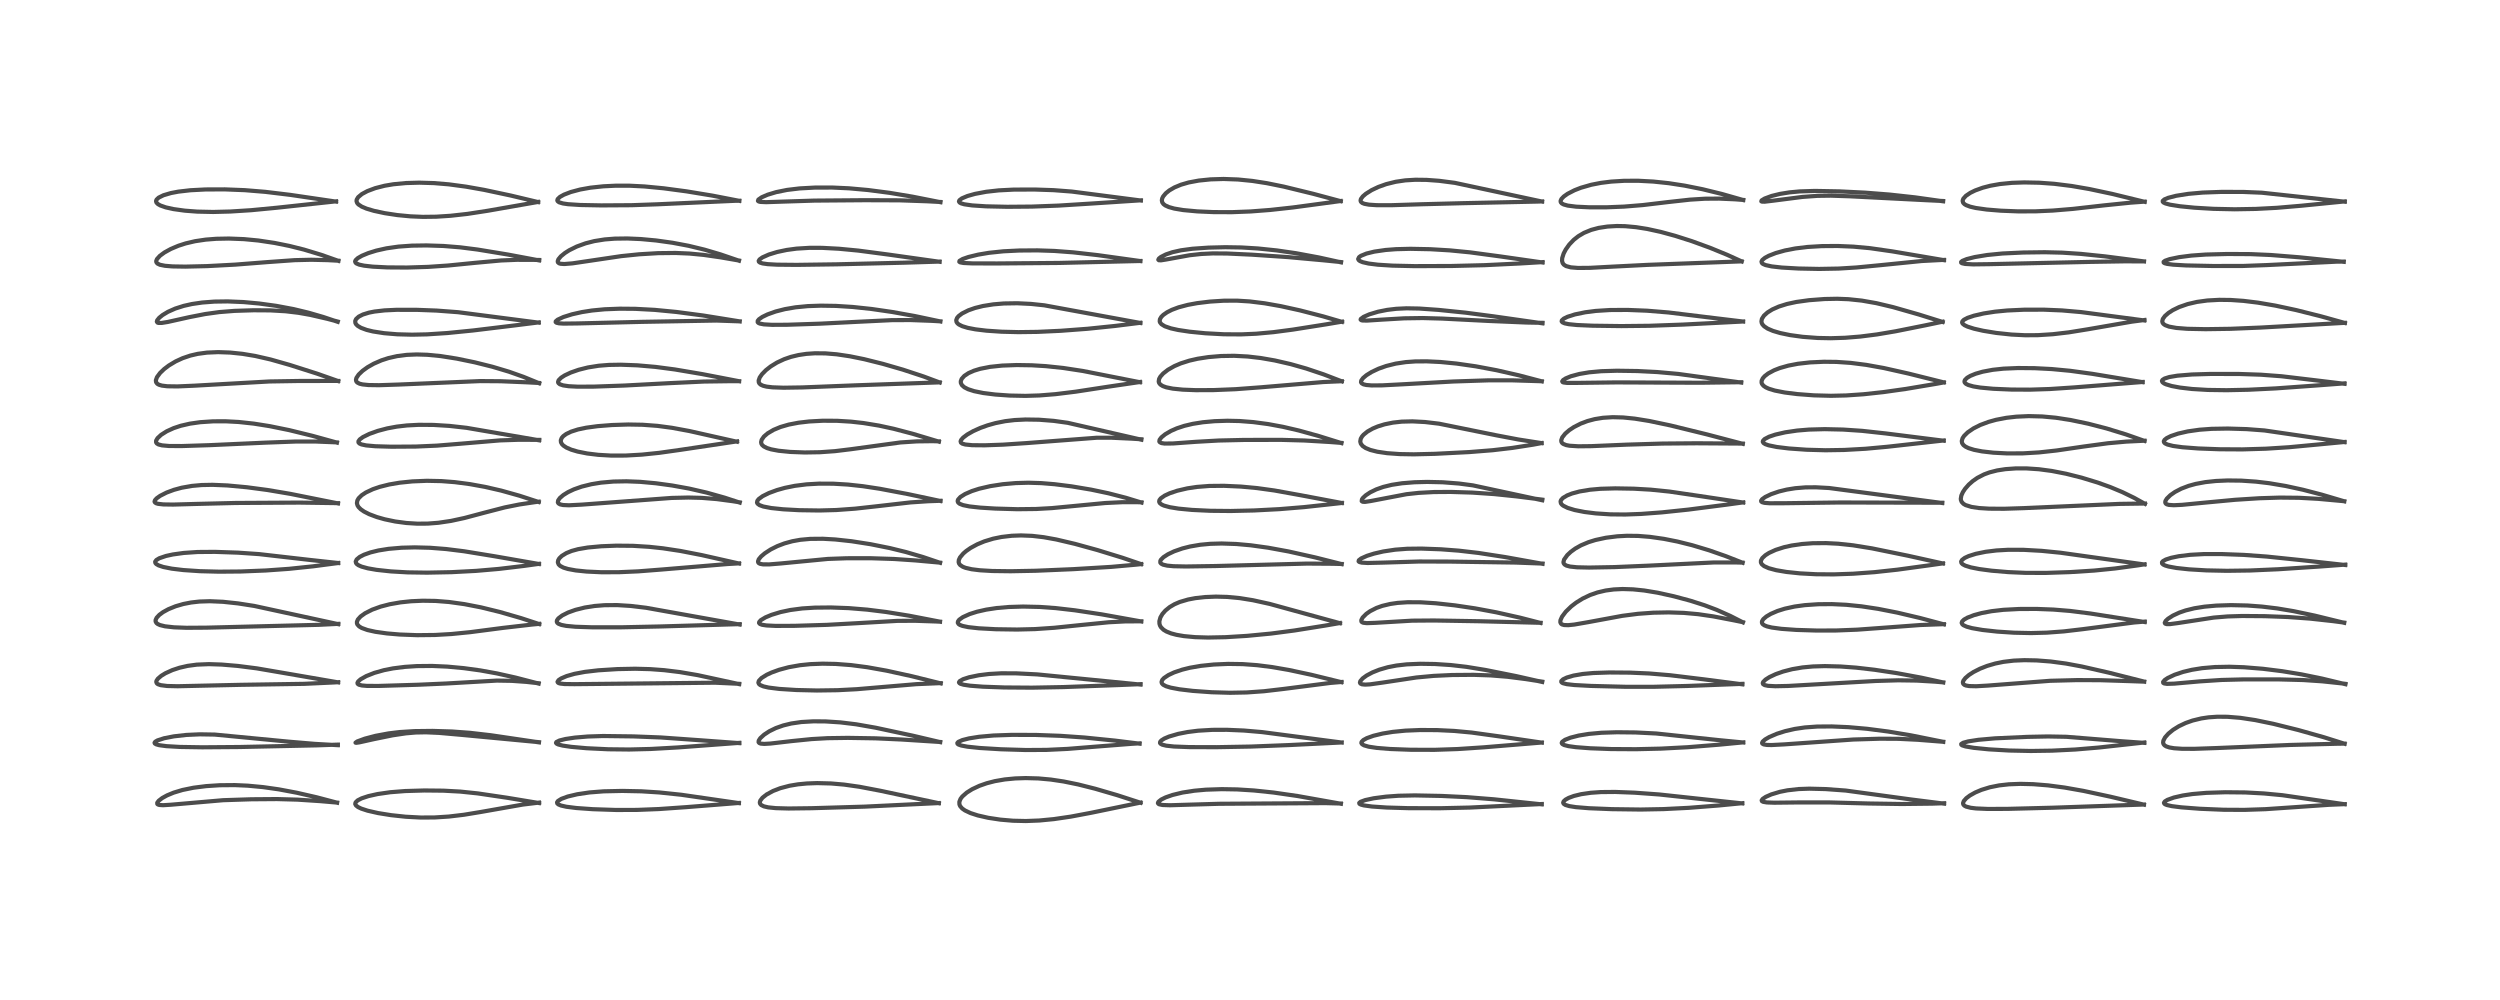 <?xml version="1.0" encoding="utf-8" standalone="no"?>
<!DOCTYPE svg PUBLIC "-//W3C//DTD SVG 1.1//EN"
  "http://www.w3.org/Graphics/SVG/1.1/DTD/svg11.dtd">
<!-- Created with matplotlib (https://matplotlib.org/) -->
<svg height="288pt" version="1.1" viewBox="0 0 720 288" width="720pt" xmlns="http://www.w3.org/2000/svg" xmlns:xlink="http://www.w3.org/1999/xlink">
 <defs>
  <style type="text/css">*{stroke-linecap:butt;stroke-linejoin:round;}</style>
 </defs>
 <g id="figure_1">
  <g id="patch_1">
   <path d="M 0 288 
L 720 288 
L 720 0 
L 0 0 
z
" style="fill:#ffffff;"/>
  </g>
  <g id="axes_1">
   <g id="line2d_1">
    <path clip-path="url(#p638c6f6ad4)" d="M 97.082 231.175 
L 91.179 229.615 
L 85.446 228.302 
L 80.268 227.329 
L 75.738 226.685 
L 71.336 226.272 
L 67.635 226.108 
L 63.266 226.147 
L 59.38 226.402 
L 55.729 226.865 
L 52.554 227.515 
L 50.022 228.277 
L 48.102 229.072 
L 46.713 229.84 
L 45.703 230.62 
L 45.287 231.193 
L 45.303 231.542 
L 45.455 231.685 
L 45.866 231.827 
L 46.964 231.898 
L 49.138 231.768 
L 64.267 230.456 
L 72.386 230.191 
L 79.772 230.132 
L 85.667 230.298 
L 92.204 230.724 
L 97.077 231.147 
L 97.077 231.147 
" style="fill:none;stroke:#000000;stroke-linecap:square;stroke-opacity:0.7;stroke-width:1.2;"/>
   </g>
   <g id="line2d_2">
    <path clip-path="url(#p638c6f6ad4)" d="M 97.298 214.611 
L 90.669 214.236 
L 83.212 213.605 
L 61.832 211.557 
L 57.562 211.485 
L 53.648 211.662 
L 50.082 212.066 
L 47.284 212.612 
L 45.364 213.231 
L 44.711 213.61 
L 44.509 213.917 
L 44.599 214.141 
L 44.999 214.38 
L 45.856 214.616 
L 47.91 214.891 
L 51.778 215.116 
L 58.249 215.221 
L 68.965 215.138 
L 91.127 214.663 
L 97.307 214.451 
L 97.307 214.451 
" style="fill:none;stroke:#000000;stroke-linecap:square;stroke-opacity:0.7;stroke-width:1.2;"/>
   </g>
   <g id="line2d_3">
    <path clip-path="url(#p638c6f6ad4)" d="M 97.384 196.523 
L 82.881 194.019 
L 73.96 192.489 
L 68.489 191.788 
L 63.848 191.394 
L 60.178 191.27 
L 56.682 191.414 
L 54.047 191.77 
L 51.704 192.307 
L 49.641 192.988 
L 47.647 193.893 
L 46.46 194.617 
L 45.487 195.443 
L 45.066 196.067 
L 44.999 196.413 
L 45.167 196.814 
L 45.479 197.051 
L 46.289 197.331 
L 48.14 197.565 
L 51.153 197.637 
L 57.934 197.482 
L 69.346 197.229 
L 87.592 196.945 
L 96.197 196.545 
L 97.378 196.471 
L 97.378 196.471 
" style="fill:none;stroke:#000000;stroke-linecap:square;stroke-opacity:0.7;stroke-width:1.2;"/>
   </g>
   <g id="line2d_4">
    <path clip-path="url(#p638c6f6ad4)" d="M 97.423 179.758 
L 73.251 174.513 
L 68.56 173.781 
L 64.234 173.317 
L 60.449 173.148 
L 57.443 173.244 
L 55.044 173.514 
L 52.799 173.954 
L 50.574 174.601 
L 48.495 175.447 
L 46.951 176.296 
L 45.893 177.073 
L 45.12 177.902 
L 44.814 178.562 
L 44.821 179.011 
L 45.061 179.431 
L 45.421 179.717 
L 46.089 180.025 
L 47.519 180.378 
L 50.107 180.669 
L 53.703 180.804 
L 59.417 180.766 
L 91.795 179.949 
L 97.433 179.67 
L 97.433 179.67 
" style="fill:none;stroke:#000000;stroke-linecap:square;stroke-opacity:0.7;stroke-width:1.2;"/>
   </g>
   <g id="line2d_5">
    <path clip-path="url(#p638c6f6ad4)" d="M 97.398 162.148 
L 89.383 161.274 
L 74.618 159.584 
L 68.584 159.167 
L 61.913 158.937 
L 56.904 158.976 
L 52.911 159.248 
L 49.784 159.684 
L 47.805 160.116 
L 45.878 160.775 
L 45.023 161.292 
L 44.693 161.76 
L 44.726 162.11 
L 45.011 162.452 
L 45.68 162.838 
L 47.018 163.285 
L 49.481 163.776 
L 52.8 164.177 
L 57.579 164.501 
L 63.122 164.644 
L 69.323 164.589 
L 76.545 164.3 
L 83.203 163.826 
L 90.134 163.103 
L 97.403 162.149 
L 97.403 162.149 
" style="fill:none;stroke:#000000;stroke-linecap:square;stroke-opacity:0.7;stroke-width:1.2;"/>
   </g>
   <g id="line2d_6">
    <path clip-path="url(#p638c6f6ad4)" d="M 97.346 144.982 
L 83.601 142.229 
L 77.017 141.117 
L 71.125 140.332 
L 65.479 139.807 
L 61.209 139.628 
L 58.086 139.69 
L 55.253 139.945 
L 52.336 140.462 
L 50.085 141.073 
L 47.975 141.858 
L 46.125 142.798 
L 45.113 143.518 
L 44.631 144.055 
L 44.51 144.458 
L 44.621 144.709 
L 44.993 144.948 
L 45.545 145.105 
L 47.056 145.273 
L 49.848 145.316 
L 56.66 145.128 
L 67.868 144.855 
L 86.242 144.748 
L 97.339 144.905 
L 97.339 144.905 
" style="fill:none;stroke:#000000;stroke-linecap:square;stroke-opacity:0.7;stroke-width:1.2;"/>
   </g>
   <g id="line2d_7">
    <path clip-path="url(#p638c6f6ad4)" d="M 97.037 127.467 
L 89.969 125.513 
L 83.309 123.881 
L 77.662 122.728 
L 73.119 122.006 
L 68.72 121.529 
L 64.975 121.331 
L 61.401 121.341 
L 57.674 121.589 
L 54.701 122.012 
L 52.062 122.621 
L 50.01 123.303 
L 48.023 124.208 
L 46.404 125.231 
L 45.38 126.182 
L 44.96 126.895 
L 44.945 127.387 
L 45.172 127.726 
L 45.646 128.005 
L 46.67 128.267 
L 48.702 128.446 
L 52.321 128.464 
L 60.315 128.208 
L 76.426 127.483 
L 85.027 127.166 
L 91.122 127.166 
L 96.972 127.402 
L 97.02 127.406 
L 97.02 127.406 
" style="fill:none;stroke:#000000;stroke-linecap:square;stroke-opacity:0.7;stroke-width:1.2;"/>
   </g>
   <g id="line2d_8">
    <path clip-path="url(#p638c6f6ad4)" d="M 97.414 109.751 
L 91.298 107.604 
L 83.425 105.094 
L 77.896 103.523 
L 73.489 102.514 
L 69.839 101.906 
L 66.285 101.537 
L 62.83 101.411 
L 59.623 101.548 
L 56.948 101.91 
L 54.816 102.407 
L 52.583 103.165 
L 50.593 104.082 
L 48.629 105.26 
L 47.256 106.303 
L 46.098 107.415 
L 45.21 108.618 
L 44.891 109.503 
L 44.946 110.061 
L 45.288 110.522 
L 45.768 110.802 
L 46.64 111.058 
L 48.189 111.245 
L 51.123 111.287 
L 55.931 111.079 
L 77.65 109.86 
L 86.065 109.721 
L 97.411 109.708 
L 97.411 109.708 
" style="fill:none;stroke:#000000;stroke-linecap:square;stroke-opacity:0.7;stroke-width:1.2;"/>
   </g>
   <g id="line2d_9">
    <path clip-path="url(#p638c6f6ad4)" d="M 97.263 92.684 
L 93.065 91.277 
L 88.848 90.054 
L 84.516 89.012 
L 79.522 88.078 
L 74.652 87.41 
L 70.146 86.995 
L 65.563 86.804 
L 61.75 86.859 
L 58.223 87.127 
L 55.282 87.559 
L 52.909 88.092 
L 50.466 88.872 
L 48.358 89.809 
L 46.822 90.733 
L 45.848 91.524 
L 45.264 92.254 
L 45.168 92.627 
L 45.348 92.902 
L 45.63 93 
L 46.547 93.008 
L 48.309 92.725 
L 54.572 91.329 
L 59.072 90.449 
L 63.169 89.878 
L 67.534 89.532 
L 73.015 89.356 
L 77.861 89.389 
L 82.279 89.643 
L 85.928 90.079 
L 89.382 90.692 
L 94.234 91.814 
L 97.259 92.607 
L 97.259 92.607 
" style="fill:none;stroke:#000000;stroke-linecap:square;stroke-opacity:0.7;stroke-width:1.2;"/>
   </g>
   <g id="line2d_10">
    <path clip-path="url(#p638c6f6ad4)" d="M 97.455 75.126 
L 92.471 73.372 
L 87.565 71.886 
L 83.366 70.833 
L 79.081 69.968 
L 74.412 69.266 
L 70.275 68.87 
L 65.938 68.7 
L 62.271 68.772 
L 59.24 69.01 
L 56.175 69.467 
L 53.442 70.11 
L 51.38 70.777 
L 49.213 71.691 
L 47.406 72.683 
L 46.077 73.651 
L 45.21 74.604 
L 44.988 75.166 
L 45.027 75.522 
L 45.335 75.906 
L 46.074 76.257 
L 47.519 76.55 
L 49.677 76.726 
L 53.357 76.788 
L 59.687 76.637 
L 67.711 76.213 
L 77.025 75.484 
L 84.835 74.926 
L 89.631 74.81 
L 94.34 74.919 
L 97.444 75.084 
L 97.444 75.084 
" style="fill:none;stroke:#000000;stroke-linecap:square;stroke-opacity:0.7;stroke-width:1.2;"/>
   </g>
   <g id="line2d_11">
    <path clip-path="url(#p638c6f6ad4)" d="M 96.787 58.062 
L 83.568 56.118 
L 76.409 55.253 
L 70.508 54.768 
L 64.751 54.541 
L 59.218 54.562 
L 54.838 54.79 
L 51.371 55.19 
L 49.234 55.597 
L 47.067 56.236 
L 45.684 56.922 
L 45.072 57.507 
L 44.933 57.928 
L 45.054 58.345 
L 45.497 58.791 
L 46.168 59.171 
L 47.717 59.717 
L 49.966 60.219 
L 53.226 60.672 
L 56.795 60.945 
L 61.396 61.046 
L 66.352 60.917 
L 72.326 60.537 
L 79.769 59.823 
L 96.792 57.985 
L 96.792 57.985 
" style="fill:none;stroke:#000000;stroke-linecap:square;stroke-opacity:0.7;stroke-width:1.2;"/>
   </g>
   <g id="line2d_12">
    <path clip-path="url(#p638c6f6ad4)" d="M 155.252 231.277 
L 146.092 229.76 
L 137.579 228.499 
L 132.571 227.977 
L 127.713 227.713 
L 122.232 227.657 
L 116.679 227.821 
L 112.412 228.158 
L 108.732 228.689 
L 106.094 229.281 
L 104.169 229.917 
L 103.014 230.504 
L 102.397 231.101 
L 102.309 231.562 
L 102.52 231.966 
L 103.108 232.431 
L 104.038 232.879 
L 105.868 233.479 
L 108.882 234.165 
L 112.641 234.768 
L 116.844 235.219 
L 121.175 235.45 
L 125.19 235.427 
L 129.28 235.164 
L 133.607 234.65 
L 138.428 233.855 
L 150.563 231.717 
L 155.266 231.146 
L 155.266 231.146 
" style="fill:none;stroke:#000000;stroke-linecap:square;stroke-opacity:0.7;stroke-width:1.2;"/>
   </g>
   <g id="line2d_13">
    <path clip-path="url(#p638c6f6ad4)" d="M 155.225 213.798 
L 141.313 211.744 
L 135.304 211.049 
L 130.151 210.671 
L 124.552 210.501 
L 119.355 210.563 
L 115.055 210.836 
L 111.915 211.218 
L 108.169 211.916 
L 105.084 212.727 
L 102.88 213.535 
L 102.39 213.887 
L 102.598 213.928 
L 103.499 213.801 
L 107.721 212.862 
L 113.083 211.767 
L 116.887 211.202 
L 119.712 210.959 
L 122.674 210.9 
L 126.475 211.072 
L 133.222 211.669 
L 155.23 213.745 
L 155.23 213.745 
" style="fill:none;stroke:#000000;stroke-linecap:square;stroke-opacity:0.7;stroke-width:1.2;"/>
   </g>
   <g id="line2d_14">
    <path clip-path="url(#p638c6f6ad4)" d="M 155.131 196.868 
L 148.475 195.141 
L 143.115 193.946 
L 138.323 193.078 
L 133.569 192.424 
L 128.811 191.983 
L 124.463 191.792 
L 120.04 191.835 
L 116.581 192.062 
L 113.183 192.494 
L 110.606 193.002 
L 107.817 193.788 
L 105.487 194.713 
L 103.851 195.639 
L 103.145 196.267 
L 102.947 196.671 
L 103.002 196.927 
L 103.34 197.188 
L 104.238 197.418 
L 105.698 197.539 
L 109.081 197.548 
L 120.482 197.204 
L 128.453 196.85 
L 143.108 196.01 
L 147.389 196.083 
L 151.566 196.378 
L 155.129 196.774 
L 155.129 196.774 
" style="fill:none;stroke:#000000;stroke-linecap:square;stroke-opacity:0.7;stroke-width:1.2;"/>
   </g>
   <g id="line2d_15">
    <path clip-path="url(#p638c6f6ad4)" d="M 155.297 179.734 
L 150.058 178.017 
L 144.009 176.265 
L 138.507 174.916 
L 133.753 173.991 
L 129.3 173.371 
L 125.453 173.068 
L 121.76 173.008 
L 118.393 173.159 
L 115.35 173.477 
L 112.24 174.021 
L 109.63 174.698 
L 107.181 175.587 
L 105.141 176.62 
L 103.848 177.548 
L 103.075 178.408 
L 102.796 179.072 
L 102.801 179.525 
L 102.925 179.85 
L 103.429 180.406 
L 104.175 180.853 
L 105.809 181.443 
L 108.131 181.96 
L 111.436 182.425 
L 115.106 182.739 
L 120.143 182.93 
L 125.282 182.872 
L 130.014 182.599 
L 135.427 182.061 
L 144.884 180.829 
L 153.053 179.887 
L 155.294 179.666 
L 155.294 179.666 
" style="fill:none;stroke:#000000;stroke-linecap:square;stroke-opacity:0.7;stroke-width:1.2;"/>
   </g>
   <g id="line2d_16">
    <path clip-path="url(#p638c6f6ad4)" d="M 155.219 162.43 
L 142.458 160.204 
L 133.652 158.765 
L 128.471 158.121 
L 123.887 157.761 
L 119.474 157.644 
L 115.659 157.743 
L 111.911 158.067 
L 108.982 158.535 
L 106.685 159.099 
L 104.823 159.761 
L 103.598 160.391 
L 102.725 161.119 
L 102.446 161.725 
L 102.544 162.167 
L 102.781 162.462 
L 103.252 162.795 
L 104.144 163.188 
L 105.925 163.676 
L 108.458 164.119 
L 112.562 164.564 
L 117.37 164.839 
L 122.976 164.924 
L 130.039 164.782 
L 137.136 164.411 
L 143.654 163.848 
L 150.84 162.992 
L 155.217 162.384 
L 155.217 162.384 
" style="fill:none;stroke:#000000;stroke-linecap:square;stroke-opacity:0.7;stroke-width:1.2;"/>
   </g>
   <g id="line2d_17">
    <path clip-path="url(#p638c6f6ad4)" d="M 155.142 144.571 
L 149.599 142.764 
L 144.353 141.293 
L 139.696 140.222 
L 135.316 139.427 
L 130.997 138.86 
L 127.156 138.559 
L 122.942 138.471 
L 118.773 138.64 
L 115.069 139.02 
L 112.085 139.529 
L 109.357 140.213 
L 107.389 140.89 
L 105.384 141.83 
L 104.178 142.623 
L 103.291 143.496 
L 102.914 144.151 
L 102.792 144.92 
L 102.966 145.558 
L 103.265 146.035 
L 103.885 146.661 
L 104.835 147.323 
L 106.336 148.087 
L 108.535 148.914 
L 110.798 149.557 
L 113.809 150.186 
L 117.019 150.619 
L 120.168 150.818 
L 123.158 150.798 
L 126.256 150.56 
L 129.892 150.019 
L 133.766 149.181 
L 139.452 147.665 
L 145.397 146.129 
L 149.571 145.288 
L 154.057 144.619 
L 155.161 144.484 
L 155.161 144.484 
" style="fill:none;stroke:#000000;stroke-linecap:square;stroke-opacity:0.7;stroke-width:1.2;"/>
   </g>
   <g id="line2d_18">
    <path clip-path="url(#p638c6f6ad4)" d="M 155.297 126.809 
L 134.379 123.215 
L 129.459 122.661 
L 124.854 122.378 
L 120.598 122.348 
L 117.194 122.526 
L 114.271 122.866 
L 111.55 123.37 
L 108.795 124.096 
L 106.376 124.963 
L 104.541 125.867 
L 103.612 126.548 
L 103.238 127.077 
L 103.241 127.417 
L 103.523 127.732 
L 104.112 127.996 
L 105.46 128.279 
L 108.088 128.517 
L 112.726 128.654 
L 119.738 128.608 
L 125.815 128.343 
L 132.75 127.781 
L 144.004 126.833 
L 149.427 126.653 
L 155.31 126.679 
L 155.31 126.679 
" style="fill:none;stroke:#000000;stroke-linecap:square;stroke-opacity:0.7;stroke-width:1.2;"/>
   </g>
   <g id="line2d_19">
    <path clip-path="url(#p638c6f6ad4)" d="M 155.281 110.376 
L 150.756 108.525 
L 146.58 107.047 
L 141.803 105.618 
L 136.747 104.355 
L 131.526 103.278 
L 126.937 102.555 
L 123.049 102.176 
L 120.028 102.082 
L 117.15 102.202 
L 114.388 102.556 
L 111.91 103.114 
L 109.885 103.77 
L 107.65 104.742 
L 105.847 105.765 
L 104.428 106.79 
L 103.301 107.866 
L 102.654 108.831 
L 102.513 109.365 
L 102.602 109.825 
L 102.873 110.153 
L 103.55 110.503 
L 104.391 110.71 
L 106.127 110.891 
L 109.143 110.937 
L 114.812 110.751 
L 138.35 109.752 
L 144.227 109.795 
L 151.786 110.11 
L 155.274 110.295 
L 155.274 110.295 
" style="fill:none;stroke:#000000;stroke-linecap:square;stroke-opacity:0.7;stroke-width:1.2;"/>
   </g>
   <g id="line2d_20">
    <path clip-path="url(#p638c6f6ad4)" d="M 155.143 92.92 
L 131.927 89.912 
L 125.745 89.447 
L 120.155 89.236 
L 114.194 89.226 
L 110.757 89.389 
L 107.843 89.725 
L 106.285 90.033 
L 104.524 90.576 
L 103.329 91.178 
L 102.56 91.871 
L 102.303 92.425 
L 102.347 93.012 
L 102.567 93.406 
L 103.033 93.861 
L 103.97 94.415 
L 105.596 95.014 
L 107.415 95.458 
L 110.641 95.96 
L 114.38 96.274 
L 118.669 96.389 
L 122.987 96.296 
L 128.882 95.91 
L 136.272 95.172 
L 148.312 93.71 
L 155.153 92.849 
L 155.153 92.849 
" style="fill:none;stroke:#000000;stroke-linecap:square;stroke-opacity:0.7;stroke-width:1.2;"/>
   </g>
   <g id="line2d_21">
    <path clip-path="url(#p638c6f6ad4)" d="M 155.281 74.997 
L 146.268 73.306 
L 137.538 71.868 
L 132.539 71.232 
L 127.742 70.841 
L 122.832 70.681 
L 118.619 70.745 
L 114.75 71.022 
L 111.291 71.52 
L 108.403 72.168 
L 106.081 72.888 
L 104.245 73.648 
L 103.055 74.333 
L 102.413 74.937 
L 102.273 75.299 
L 102.396 75.658 
L 102.671 75.888 
L 103.459 76.215 
L 104.86 76.515 
L 107.364 76.798 
L 111.614 77.012 
L 117.223 77.049 
L 123.308 76.86 
L 129.03 76.471 
L 136.921 75.687 
L 144.298 75.013 
L 148.855 74.825 
L 154.307 74.848 
L 155.299 74.872 
L 155.299 74.872 
" style="fill:none;stroke:#000000;stroke-linecap:square;stroke-opacity:0.7;stroke-width:1.2;"/>
   </g>
   <g id="line2d_22">
    <path clip-path="url(#p638c6f6ad4)" d="M 154.984 58.199 
L 147.144 56.325 
L 139.427 54.681 
L 134.2 53.754 
L 129.251 53.09 
L 124.944 52.731 
L 120.757 52.608 
L 116.92 52.718 
L 113.295 53.065 
L 110.769 53.495 
L 108.074 54.186 
L 105.789 55.044 
L 104.23 55.884 
L 103.151 56.784 
L 102.727 57.492 
L 102.677 57.951 
L 102.867 58.473 
L 103.221 58.878 
L 104.188 59.511 
L 105.561 60.088 
L 107.695 60.724 
L 110.82 61.395 
L 114.463 61.947 
L 118.19 62.306 
L 121.792 62.458 
L 125.613 62.41 
L 129.734 62.146 
L 134.591 61.606 
L 140.517 60.692 
L 154.975 58.157 
L 154.975 58.157 
" style="fill:none;stroke:#000000;stroke-linecap:square;stroke-opacity:0.7;stroke-width:1.2;"/>
   </g>
   <g id="line2d_23">
    <path clip-path="url(#p638c6f6ad4)" d="M 212.803 231.298 
L 196.217 228.891 
L 189.877 228.225 
L 184.735 227.898 
L 179.228 227.783 
L 173.856 227.903 
L 169.767 228.222 
L 166.28 228.739 
L 163.511 229.397 
L 161.682 230.066 
L 160.679 230.694 
L 160.432 231.09 
L 160.5 231.399 
L 160.823 231.682 
L 161.583 231.997 
L 163.124 232.345 
L 165.992 232.709 
L 170.719 233.046 
L 177.441 233.272 
L 183.456 233.254 
L 189.773 233.005 
L 197.679 232.452 
L 212.791 231.25 
L 212.791 231.25 
" style="fill:none;stroke:#000000;stroke-linecap:square;stroke-opacity:0.7;stroke-width:1.2;"/>
   </g>
   <g id="line2d_24">
    <path clip-path="url(#p638c6f6ad4)" d="M 212.931 214.021 
L 201.913 213.212 
L 190.279 212.387 
L 182.418 212.083 
L 173.699 211.973 
L 169.284 212.113 
L 165.55 212.428 
L 162.855 212.833 
L 161.108 213.27 
L 160.235 213.709 
L 160.129 213.951 
L 160.31 214.186 
L 160.803 214.418 
L 162.08 214.737 
L 164.483 215.09 
L 168.956 215.489 
L 175.165 215.788 
L 181.21 215.857 
L 187.443 215.701 
L 195.16 215.268 
L 212.937 213.941 
L 212.937 213.941 
" style="fill:none;stroke:#000000;stroke-linecap:square;stroke-opacity:0.7;stroke-width:1.2;"/>
   </g>
   <g id="line2d_25">
    <path clip-path="url(#p638c6f6ad4)" d="M 212.895 197.03 
L 200.929 194.436 
L 195.769 193.555 
L 191.285 193.009 
L 187.281 192.712 
L 182.912 192.597 
L 177.811 192.7 
L 172.318 193.049 
L 168.441 193.502 
L 165.45 194.065 
L 163.207 194.704 
L 161.622 195.378 
L 160.871 195.876 
L 160.564 196.368 
L 160.672 196.591 
L 160.93 196.743 
L 161.364 196.866 
L 162.576 197.001 
L 165.423 197.038 
L 205.95 196.618 
L 212.333 196.909 
L 212.889 196.944 
L 212.889 196.944 
" style="fill:none;stroke:#000000;stroke-linecap:square;stroke-opacity:0.7;stroke-width:1.2;"/>
   </g>
   <g id="line2d_26">
    <path clip-path="url(#p638c6f6ad4)" d="M 213.021 179.869 
L 186.078 175.04 
L 181.61 174.505 
L 177.708 174.265 
L 174.115 174.294 
L 171.226 174.526 
L 168.399 174.971 
L 165.726 175.639 
L 163.602 176.403 
L 161.909 177.258 
L 160.804 178.1 
L 160.409 178.657 
L 160.351 179.059 
L 160.482 179.353 
L 160.783 179.615 
L 161.677 179.98 
L 163.081 180.256 
L 165.736 180.504 
L 170.564 180.664 
L 178.8 180.664 
L 190.053 180.423 
L 213.023 179.752 
L 213.023 179.752 
" style="fill:none;stroke:#000000;stroke-linecap:square;stroke-opacity:0.7;stroke-width:1.2;"/>
   </g>
   <g id="line2d_27">
    <path clip-path="url(#p638c6f6ad4)" d="M 212.842 162.294 
L 202.108 159.87 
L 195.95 158.671 
L 190.92 157.91 
L 186.978 157.485 
L 182.303 157.196 
L 177.515 157.151 
L 173.174 157.321 
L 169.293 157.68 
L 166.507 158.158 
L 164.624 158.675 
L 163.104 159.295 
L 161.797 160.103 
L 161.091 160.791 
L 160.75 161.37 
L 160.655 161.951 
L 160.889 162.558 
L 161.329 162.98 
L 162.285 163.476 
L 163.574 163.87 
L 165.821 164.284 
L 168.957 164.608 
L 173.112 164.801 
L 178.139 164.797 
L 183.773 164.552 
L 190.73 164.008 
L 209.483 162.446 
L 212.848 162.248 
L 212.848 162.248 
" style="fill:none;stroke:#000000;stroke-linecap:square;stroke-opacity:0.7;stroke-width:1.2;"/>
   </g>
   <g id="line2d_28">
    <path clip-path="url(#p638c6f6ad4)" d="M 213.039 144.745 
L 208.646 143.31 
L 203.506 141.866 
L 198.488 140.713 
L 193.557 139.82 
L 188.885 139.18 
L 184.355 138.768 
L 180.431 138.614 
L 176.665 138.686 
L 173.077 139.001 
L 170.329 139.448 
L 167.536 140.141 
L 165.308 140.926 
L 163.585 141.736 
L 162.237 142.57 
L 161.262 143.401 
L 160.74 144.135 
L 160.662 144.68 
L 160.825 144.974 
L 161.305 145.261 
L 162.148 145.447 
L 163.87 145.523 
L 167.587 145.33 
L 193.418 143.405 
L 198.257 143.29 
L 202.073 143.385 
L 206.42 143.734 
L 211.017 144.345 
L 213.03 144.673 
L 213.03 144.673 
" style="fill:none;stroke:#000000;stroke-linecap:square;stroke-opacity:0.7;stroke-width:1.2;"/>
   </g>
   <g id="line2d_29">
    <path clip-path="url(#p638c6f6ad4)" d="M 212.235 127.216 
L 198.512 124.129 
L 193.508 123.205 
L 189.341 122.65 
L 185.075 122.331 
L 180.945 122.257 
L 176.28 122.406 
L 172.097 122.735 
L 168.84 123.176 
L 166.452 123.683 
L 164.463 124.319 
L 163.056 125 
L 162.222 125.614 
L 161.773 126.134 
L 161.508 126.802 
L 161.553 127.364 
L 161.858 127.925 
L 162.246 128.319 
L 163.112 128.894 
L 164.537 129.513 
L 166.347 130.051 
L 169.106 130.601 
L 172.316 130.993 
L 176.012 131.206 
L 180.204 131.198 
L 184.879 130.931 
L 189.869 130.414 
L 196.16 129.526 
L 212.284 127.112 
L 212.284 127.112 
" style="fill:none;stroke:#000000;stroke-linecap:square;stroke-opacity:0.7;stroke-width:1.2;"/>
   </g>
   <g id="line2d_30">
    <path clip-path="url(#p638c6f6ad4)" d="M 212.872 109.792 
L 202.222 107.737 
L 194.376 106.407 
L 188.808 105.671 
L 183.576 105.215 
L 178.815 105.037 
L 175.363 105.097 
L 172.445 105.33 
L 169.342 105.822 
L 166.662 106.492 
L 164.394 107.284 
L 162.638 108.114 
L 161.62 108.768 
L 160.876 109.519 
L 160.714 110.017 
L 160.802 110.302 
L 161.224 110.665 
L 162.186 110.994 
L 163.829 111.233 
L 166.342 111.363 
L 170.951 111.348 
L 179.79 111.036 
L 192.979 110.338 
L 202.732 109.886 
L 210.412 109.778 
L 212.86 109.786 
L 212.86 109.786 
" style="fill:none;stroke:#000000;stroke-linecap:square;stroke-opacity:0.7;stroke-width:1.2;"/>
   </g>
   <g id="line2d_31">
    <path clip-path="url(#p638c6f6ad4)" d="M 213.037 92.559 
L 202.489 90.861 
L 194.798 89.844 
L 188.535 89.242 
L 182.963 88.944 
L 178.52 88.904 
L 174.151 89.072 
L 170.498 89.423 
L 167.59 89.88 
L 164.762 90.514 
L 162.264 91.299 
L 160.599 92.069 
L 160.058 92.539 
L 160.032 92.757 
L 160.258 92.947 
L 160.966 93.113 
L 162.272 93.197 
L 166.277 93.15 
L 184.864 92.694 
L 206.317 92.316 
L 213.029 92.548 
L 213.029 92.548 
" style="fill:none;stroke:#000000;stroke-linecap:square;stroke-opacity:0.7;stroke-width:1.2;"/>
   </g>
   <g id="line2d_32">
    <path clip-path="url(#p638c6f6ad4)" d="M 212.82 75.078 
L 207.5 73.26 
L 202.923 71.905 
L 198.3 70.785 
L 193.67 69.913 
L 188.97 69.256 
L 184.566 68.849 
L 180.66 68.68 
L 177.059 68.728 
L 174.163 68.957 
L 171.158 69.437 
L 168.634 70.082 
L 166.109 71 
L 163.96 72.063 
L 162.697 72.864 
L 161.521 73.825 
L 160.819 74.676 
L 160.617 75.236 
L 160.675 75.539 
L 161.011 75.834 
L 161.443 75.966 
L 162.519 76.038 
L 164.861 75.849 
L 169.603 75.147 
L 178.919 73.764 
L 184.071 73.234 
L 189.538 72.908 
L 194.555 72.852 
L 198.573 73.022 
L 202.707 73.418 
L 207.479 74.107 
L 212.82 75.03 
L 212.82 75.03 
" style="fill:none;stroke:#000000;stroke-linecap:square;stroke-opacity:0.7;stroke-width:1.2;"/>
   </g>
   <g id="line2d_33">
    <path clip-path="url(#p638c6f6ad4)" d="M 212.924 57.844 
L 205.169 56.338 
L 197.736 55.113 
L 191.122 54.229 
L 185.605 53.699 
L 181.372 53.486 
L 177.278 53.482 
L 173.762 53.654 
L 170.023 54.055 
L 167.088 54.582 
L 164.402 55.299 
L 162.432 56.057 
L 161.268 56.705 
L 160.604 57.341 
L 160.507 57.732 
L 160.623 57.976 
L 161.042 58.27 
L 162.118 58.593 
L 163.608 58.811 
L 167.135 59.039 
L 173.143 59.153 
L 181.858 59.099 
L 189.306 58.838 
L 211.642 57.833 
L 212.921 57.811 
L 212.921 57.811 
" style="fill:none;stroke:#000000;stroke-linecap:square;stroke-opacity:0.7;stroke-width:1.2;"/>
   </g>
   <g id="line2d_34">
    <path clip-path="url(#p638c6f6ad4)" d="M 270.386 231.327 
L 253.569 227.745 
L 247.513 226.588 
L 243.105 225.963 
L 239.337 225.636 
L 235.355 225.532 
L 232.396 225.638 
L 229.818 225.888 
L 227.399 226.293 
L 224.719 226.999 
L 222.633 227.803 
L 220.763 228.823 
L 219.597 229.745 
L 218.975 230.55 
L 218.821 231.095 
L 218.897 231.465 
L 219.223 231.85 
L 220.012 232.237 
L 221.246 232.521 
L 223.403 232.742 
L 227.108 232.847 
L 233.752 232.763 
L 248.999 232.311 
L 263.013 231.634 
L 270.377 231.283 
L 270.377 231.283 
" style="fill:none;stroke:#000000;stroke-linecap:square;stroke-opacity:0.7;stroke-width:1.2;"/>
   </g>
   <g id="line2d_35">
    <path clip-path="url(#p638c6f6ad4)" d="M 270.782 213.732 
L 262.882 211.875 
L 252.149 209.576 
L 246.574 208.599 
L 242.057 208.05 
L 237.773 207.77 
L 234.268 207.741 
L 230.786 207.944 
L 227.87 208.368 
L 225.586 208.925 
L 223.432 209.688 
L 221.57 210.597 
L 220.063 211.585 
L 218.974 212.582 
L 218.508 213.297 
L 218.47 213.746 
L 218.659 213.988 
L 219.085 214.158 
L 220.093 214.243 
L 221.87 214.143 
L 227.987 213.435 
L 233.719 212.856 
L 238.318 212.594 
L 244.18 212.508 
L 252.17 212.638 
L 259.599 212.976 
L 270.767 213.69 
L 270.767 213.69 
" style="fill:none;stroke:#000000;stroke-linecap:square;stroke-opacity:0.7;stroke-width:1.2;"/>
   </g>
   <g id="line2d_36">
    <path clip-path="url(#p638c6f6ad4)" d="M 270.921 196.811 
L 262.597 194.748 
L 255.35 193.157 
L 249.78 192.159 
L 245.092 191.547 
L 240.735 191.215 
L 236.914 191.138 
L 233.374 191.273 
L 230.401 191.577 
L 227.143 192.158 
L 224.378 192.899 
L 222.239 193.674 
L 220.813 194.334 
L 219.322 195.265 
L 218.549 196.083 
L 218.412 196.603 
L 218.581 196.994 
L 218.938 197.291 
L 219.864 197.68 
L 221.344 198.019 
L 224.43 198.408 
L 229.355 198.723 
L 235.268 198.862 
L 241.194 198.777 
L 246.738 198.489 
L 254.391 197.84 
L 263.923 197.036 
L 270.153 196.768 
L 270.922 196.75 
L 270.922 196.75 
" style="fill:none;stroke:#000000;stroke-linecap:square;stroke-opacity:0.7;stroke-width:1.2;"/>
   </g>
   <g id="line2d_37">
    <path clip-path="url(#p638c6f6ad4)" d="M 270.717 179.041 
L 261.828 177.324 
L 255.188 176.251 
L 249.77 175.578 
L 244.458 175.141 
L 239.303 174.952 
L 234.667 174.999 
L 231.046 175.228 
L 227.631 175.678 
L 224.797 176.279 
L 222.198 177.073 
L 220.46 177.799 
L 219.11 178.609 
L 218.642 179.139 
L 218.609 179.413 
L 218.853 179.701 
L 219.484 179.938 
L 220.747 180.131 
L 223.408 180.261 
L 228.783 180.24 
L 238.181 179.956 
L 246.802 179.481 
L 258.447 178.812 
L 263.54 178.783 
L 269.519 178.985 
L 270.728 179.044 
L 270.728 179.044 
" style="fill:none;stroke:#000000;stroke-linecap:square;stroke-opacity:0.7;stroke-width:1.2;"/>
   </g>
   <g id="line2d_38">
    <path clip-path="url(#p638c6f6ad4)" d="M 270.748 162.085 
L 265.778 160.407 
L 260.934 158.991 
L 256.276 157.847 
L 250.711 156.729 
L 245.236 155.874 
L 240.551 155.366 
L 237.009 155.166 
L 233.371 155.196 
L 230.512 155.457 
L 228.192 155.875 
L 225.922 156.5 
L 223.87 157.285 
L 221.975 158.233 
L 220.252 159.354 
L 219.195 160.255 
L 218.516 161.081 
L 218.297 161.714 
L 218.384 162.028 
L 218.566 162.213 
L 218.934 162.388 
L 219.721 162.533 
L 221.558 162.546 
L 224.931 162.27 
L 238.403 160.973 
L 243.857 160.776 
L 250.77 160.769 
L 257.522 160.988 
L 263.741 161.409 
L 270.727 162.041 
L 270.727 162.041 
" style="fill:none;stroke:#000000;stroke-linecap:square;stroke-opacity:0.7;stroke-width:1.2;"/>
   </g>
   <g id="line2d_39">
    <path clip-path="url(#p638c6f6ad4)" d="M 270.859 144.29 
L 261.425 142.288 
L 253.39 140.767 
L 248.487 140.021 
L 244.15 139.55 
L 239.986 139.304 
L 235.844 139.289 
L 232.295 139.491 
L 228.897 139.922 
L 226.072 140.497 
L 223.783 141.135 
L 221.437 141.999 
L 219.636 142.899 
L 218.515 143.721 
L 218.123 144.217 
L 218.02 144.739 
L 218.167 145.052 
L 218.735 145.478 
L 219.833 145.876 
L 222.104 146.314 
L 225.542 146.676 
L 230.194 146.933 
L 235.971 147.02 
L 240.847 146.887 
L 246.275 146.495 
L 252.617 145.792 
L 262.235 144.691 
L 267.288 144.357 
L 270.869 144.226 
L 270.869 144.226 
" style="fill:none;stroke:#000000;stroke-linecap:square;stroke-opacity:0.7;stroke-width:1.2;"/>
   </g>
   <g id="line2d_40">
    <path clip-path="url(#p638c6f6ad4)" d="M 270.392 127.187 
L 262.857 124.928 
L 257.361 123.485 
L 253.169 122.576 
L 248.698 121.84 
L 245.088 121.435 
L 241.089 121.191 
L 236.945 121.171 
L 233.054 121.381 
L 229.979 121.739 
L 227.144 122.283 
L 224.787 122.968 
L 222.788 123.798 
L 221.052 124.826 
L 220.007 125.73 
L 219.356 126.666 
L 219.197 127.324 
L 219.282 127.79 
L 219.485 128.138 
L 219.969 128.574 
L 220.9 129.043 
L 222.105 129.415 
L 224.224 129.815 
L 227.604 130.156 
L 231.775 130.311 
L 236.174 130.238 
L 240.482 129.931 
L 245.163 129.359 
L 259.316 127.423 
L 264.087 127.115 
L 268.548 127.058 
L 270.398 127.107 
L 270.398 127.107 
" style="fill:none;stroke:#000000;stroke-linecap:square;stroke-opacity:0.7;stroke-width:1.2;"/>
   </g>
   <g id="line2d_41">
    <path clip-path="url(#p638c6f6ad4)" d="M 270.634 110.152 
L 265.982 108.418 
L 260.066 106.468 
L 254.316 104.802 
L 248.902 103.449 
L 244.757 102.604 
L 240.969 102.04 
L 237.721 101.772 
L 234.71 101.744 
L 232.241 101.912 
L 229.97 102.252 
L 227.794 102.778 
L 225.853 103.446 
L 223.769 104.417 
L 221.952 105.535 
L 220.583 106.613 
L 219.458 107.761 
L 218.801 108.709 
L 218.492 109.587 
L 218.528 110.097 
L 218.705 110.442 
L 219.086 110.784 
L 219.783 111.104 
L 220.8 111.352 
L 222.463 111.551 
L 225.673 111.664 
L 231.056 111.577 
L 246.365 110.976 
L 270.621 110.12 
L 270.621 110.12 
" style="fill:none;stroke:#000000;stroke-linecap:square;stroke-opacity:0.7;stroke-width:1.2;"/>
   </g>
   <g id="line2d_42">
    <path clip-path="url(#p638c6f6ad4)" d="M 270.832 92.576 
L 263.42 91.012 
L 256.909 89.842 
L 251.023 88.988 
L 245.599 88.407 
L 240.77 88.101 
L 236.411 88.03 
L 232.652 88.161 
L 229.116 88.504 
L 226.076 89.026 
L 223.372 89.717 
L 221.06 90.543 
L 219.546 91.279 
L 218.581 91.953 
L 218.225 92.399 
L 218.211 92.786 
L 218.413 93.001 
L 218.822 93.189 
L 219.999 93.417 
L 222.325 93.551 
L 226.657 93.532 
L 236.155 93.218 
L 247.145 92.67 
L 256.843 92.2 
L 262.27 92.176 
L 268.243 92.396 
L 270.821 92.544 
L 270.821 92.544 
" style="fill:none;stroke:#000000;stroke-linecap:square;stroke-opacity:0.7;stroke-width:1.2;"/>
   </g>
   <g id="line2d_43">
    <path clip-path="url(#p638c6f6ad4)" d="M 270.608 75.394 
L 255.837 73.311 
L 247.161 72.168 
L 241.624 71.639 
L 236.769 71.381 
L 233.207 71.371 
L 229.411 71.604 
L 226.558 71.99 
L 223.811 72.573 
L 221.432 73.302 
L 219.572 74.132 
L 218.762 74.71 
L 218.504 75.136 
L 218.563 75.384 
L 218.881 75.632 
L 219.62 75.866 
L 221.116 76.077 
L 223.787 76.228 
L 229.415 76.285 
L 240.957 76.123 
L 260.481 75.652 
L 270.604 75.335 
L 270.604 75.335 
" style="fill:none;stroke:#000000;stroke-linecap:square;stroke-opacity:0.7;stroke-width:1.2;"/>
   </g>
   <g id="line2d_44">
    <path clip-path="url(#p638c6f6ad4)" d="M 270.855 58.23 
L 262.811 56.639 
L 256.213 55.538 
L 249.988 54.727 
L 244.497 54.232 
L 239.742 54.013 
L 234.757 54.019 
L 230.296 54.262 
L 226.689 54.695 
L 223.566 55.324 
L 221.058 56.082 
L 219.368 56.816 
L 218.412 57.482 
L 218.291 57.859 
L 218.497 58.025 
L 218.998 58.149 
L 220.643 58.223 
L 225.267 58.07 
L 234.522 57.774 
L 249.117 57.656 
L 259.089 57.693 
L 267.004 57.968 
L 270.839 58.169 
L 270.839 58.169 
" style="fill:none;stroke:#000000;stroke-linecap:square;stroke-opacity:0.7;stroke-width:1.2;"/>
   </g>
   <g id="line2d_45">
    <path clip-path="url(#p638c6f6ad4)" d="M 328.478 231.189 
L 321.761 229.01 
L 315.418 227.157 
L 310.495 225.915 
L 306.318 225.063 
L 302.65 224.514 
L 299.068 224.188 
L 295.403 224.086 
L 292.379 224.187 
L 289.378 224.477 
L 286.514 224.972 
L 284.176 225.576 
L 282.081 226.31 
L 279.983 227.291 
L 278.424 228.266 
L 277.146 229.391 
L 276.639 230.064 
L 276.293 230.928 
L 276.315 231.668 
L 276.525 232.168 
L 277.116 232.85 
L 277.913 233.412 
L 279.509 234.165 
L 281.591 234.841 
L 284.621 235.53 
L 288.12 236.058 
L 291.757 236.37 
L 295.442 236.456 
L 299.32 236.306 
L 303.516 235.902 
L 308.404 235.184 
L 314.25 234.08 
L 328.487 231.144 
L 328.487 231.144 
" style="fill:none;stroke:#000000;stroke-linecap:square;stroke-opacity:0.7;stroke-width:1.2;"/>
   </g>
   <g id="line2d_46">
    <path clip-path="url(#p638c6f6ad4)" d="M 328.217 214.178 
L 321.158 213.299 
L 312.304 212.404 
L 305.363 211.916 
L 298.358 211.664 
L 291.434 211.641 
L 286.116 211.824 
L 281.984 212.193 
L 279.083 212.655 
L 277.176 213.138 
L 275.995 213.659 
L 275.71 213.995 
L 275.766 214.217 
L 276.06 214.438 
L 276.862 214.717 
L 278.646 215.048 
L 282.126 215.415 
L 288.258 215.788 
L 295.438 216.006 
L 301.455 215.967 
L 307.473 215.68 
L 315.164 215.062 
L 325.979 214.214 
L 328.185 214.088 
L 328.185 214.088 
" style="fill:none;stroke:#000000;stroke-linecap:square;stroke-opacity:0.7;stroke-width:1.2;"/>
   </g>
   <g id="line2d_47">
    <path clip-path="url(#p638c6f6ad4)" d="M 328.482 197.155 
L 298.709 194.224 
L 292.688 193.924 
L 288.355 193.909 
L 284.823 194.11 
L 281.892 194.473 
L 279.136 195.041 
L 277.39 195.605 
L 276.402 196.152 
L 276.188 196.507 
L 276.27 196.704 
L 276.61 196.931 
L 277.514 197.2 
L 279.407 197.484 
L 283.078 197.767 
L 289.253 197.989 
L 297.18 198.048 
L 306.295 197.875 
L 322.424 197.287 
L 328.486 197.035 
L 328.486 197.035 
" style="fill:none;stroke:#000000;stroke-linecap:square;stroke-opacity:0.7;stroke-width:1.2;"/>
   </g>
   <g id="line2d_48">
    <path clip-path="url(#p638c6f6ad4)" d="M 328.683 178.98 
L 317.271 176.932 
L 309.611 175.774 
L 304.081 175.135 
L 299.489 174.8 
L 294.655 174.688 
L 290.527 174.814 
L 287.041 175.118 
L 284.032 175.574 
L 281.361 176.18 
L 279.262 176.847 
L 277.298 177.736 
L 276.258 178.476 
L 275.901 178.951 
L 275.845 179.358 
L 276.077 179.73 
L 276.457 179.982 
L 277.21 180.268 
L 278.891 180.62 
L 281.88 180.951 
L 286.787 181.215 
L 292.911 181.306 
L 298.113 181.177 
L 303.661 180.797 
L 311.029 180.035 
L 319.322 179.21 
L 324.028 178.964 
L 328.694 178.937 
L 328.694 178.937 
" style="fill:none;stroke:#000000;stroke-linecap:square;stroke-opacity:0.7;stroke-width:1.2;"/>
   </g>
   <g id="line2d_49">
    <path clip-path="url(#p638c6f6ad4)" d="M 328.658 162.472 
L 323.251 160.627 
L 316.077 158.423 
L 309.599 156.637 
L 304.22 155.372 
L 300.555 154.71 
L 297.27 154.329 
L 294.056 154.201 
L 291.4 154.299 
L 288.448 154.645 
L 286.047 155.138 
L 283.498 155.912 
L 281.447 156.766 
L 279.527 157.811 
L 278.245 158.704 
L 277.421 159.417 
L 276.485 160.533 
L 276.141 161.273 
L 276.086 161.902 
L 276.213 162.312 
L 276.528 162.728 
L 277.299 163.236 
L 278.086 163.539 
L 279.836 163.943 
L 282.217 164.239 
L 285.765 164.448 
L 291.039 164.518 
L 298.282 164.378 
L 309.087 163.918 
L 320.062 163.259 
L 327.183 162.622 
L 328.654 162.46 
L 328.654 162.46 
" style="fill:none;stroke:#000000;stroke-linecap:square;stroke-opacity:0.7;stroke-width:1.2;"/>
   </g>
   <g id="line2d_50">
    <path clip-path="url(#p638c6f6ad4)" d="M 328.731 144.731 
L 324.207 143.351 
L 319.229 142.066 
L 314.245 141.014 
L 308.621 140.071 
L 303.739 139.455 
L 299.906 139.139 
L 296.187 139.024 
L 292.533 139.126 
L 288.793 139.454 
L 285.202 140.006 
L 282.002 140.752 
L 279.896 141.431 
L 277.94 142.283 
L 276.604 143.126 
L 275.904 143.904 
L 275.796 144.347 
L 275.939 144.725 
L 276.381 145.091 
L 277.364 145.478 
L 279.198 145.853 
L 282.297 146.196 
L 286.625 146.466 
L 292.963 146.65 
L 298.411 146.588 
L 302.917 146.336 
L 309.639 145.696 
L 318.271 144.872 
L 323.118 144.638 
L 327.638 144.635 
L 328.738 144.667 
L 328.738 144.667 
" style="fill:none;stroke:#000000;stroke-linecap:square;stroke-opacity:0.7;stroke-width:1.2;"/>
   </g>
   <g id="line2d_51">
    <path clip-path="url(#p638c6f6ad4)" d="M 328.709 126.632 
L 307.494 121.768 
L 303.458 121.209 
L 299.267 120.879 
L 295.363 120.818 
L 292.178 120.977 
L 289.494 121.299 
L 286.698 121.854 
L 284.422 122.494 
L 282.303 123.257 
L 280.273 124.172 
L 278.569 125.141 
L 277.382 126.036 
L 276.805 126.701 
L 276.652 127.114 
L 276.757 127.485 
L 277.141 127.768 
L 277.998 128.017 
L 279.986 128.215 
L 283.583 128.249 
L 288.876 128.06 
L 295.697 127.605 
L 315.904 126.065 
L 320.174 126.068 
L 325.827 126.329 
L 328.717 126.507 
L 328.717 126.507 
" style="fill:none;stroke:#000000;stroke-linecap:square;stroke-opacity:0.7;stroke-width:1.2;"/>
   </g>
   <g id="line2d_52">
    <path clip-path="url(#p638c6f6ad4)" d="M 328.314 110.082 
L 311.838 106.835 
L 306.218 105.977 
L 301.205 105.447 
L 297.17 105.202 
L 292.82 105.132 
L 288.611 105.288 
L 285.121 105.656 
L 282.274 106.219 
L 280.487 106.769 
L 278.944 107.45 
L 277.728 108.253 
L 276.966 109.102 
L 276.705 109.788 
L 276.721 110.28 
L 277.042 110.928 
L 277.737 111.54 
L 278.807 112.09 
L 280.564 112.658 
L 283.174 113.189 
L 286.616 113.623 
L 290.746 113.917 
L 295.356 114.013 
L 299.389 113.886 
L 303.955 113.52 
L 309.773 112.805 
L 319.31 111.342 
L 328.335 110.013 
L 328.335 110.013 
" style="fill:none;stroke:#000000;stroke-linecap:square;stroke-opacity:0.7;stroke-width:1.2;"/>
   </g>
   <g id="line2d_53">
    <path clip-path="url(#p638c6f6ad4)" d="M 328.434 93.015 
L 300.756 87.931 
L 296.952 87.53 
L 292.967 87.336 
L 289.111 87.399 
L 286.075 87.654 
L 283.098 88.129 
L 280.815 88.696 
L 278.887 89.372 
L 277.069 90.287 
L 276.08 91.037 
L 275.639 91.558 
L 275.391 92.193 
L 275.473 92.727 
L 275.765 93.14 
L 276.169 93.464 
L 277.147 93.948 
L 278.704 94.421 
L 280.938 94.852 
L 284.111 95.237 
L 288.451 95.532 
L 293.285 95.653 
L 298.776 95.581 
L 305.513 95.267 
L 313.21 94.688 
L 321.142 93.87 
L 328.424 92.961 
L 328.424 92.961 
" style="fill:none;stroke:#000000;stroke-linecap:square;stroke-opacity:0.7;stroke-width:1.2;"/>
   </g>
   <g id="line2d_54">
    <path clip-path="url(#p638c6f6ad4)" d="M 328.451 75.191 
L 316.088 73.469 
L 309.069 72.676 
L 303.679 72.271 
L 298.784 72.107 
L 293.557 72.147 
L 288.978 72.374 
L 284.824 72.809 
L 281.709 73.333 
L 278.897 74.018 
L 277.247 74.593 
L 276.339 75.128 
L 276.279 75.398 
L 276.54 75.562 
L 277.482 75.736 
L 280.046 75.857 
L 287.162 75.875 
L 304.991 75.726 
L 328.424 75.166 
L 328.424 75.166 
" style="fill:none;stroke:#000000;stroke-linecap:square;stroke-opacity:0.7;stroke-width:1.2;"/>
   </g>
   <g id="line2d_55">
    <path clip-path="url(#p638c6f6ad4)" d="M 328.563 57.745 
L 308.668 55.167 
L 303.441 54.767 
L 297.951 54.58 
L 291.921 54.607 
L 287.628 54.827 
L 284.033 55.231 
L 280.801 55.838 
L 278.625 56.45 
L 277.011 57.133 
L 276.301 57.68 
L 276.181 58.025 
L 276.357 58.318 
L 276.792 58.566 
L 277.723 58.836 
L 279.975 59.16 
L 284.008 59.424 
L 290.098 59.558 
L 297.164 59.499 
L 304.858 59.211 
L 314.033 58.638 
L 328.39 57.704 
L 328.56 57.696 
L 328.56 57.696 
" style="fill:none;stroke:#000000;stroke-linecap:square;stroke-opacity:0.7;stroke-width:1.2;"/>
   </g>
   <g id="line2d_56">
    <path clip-path="url(#p638c6f6ad4)" d="M 386.184 231.479 
L 373.725 229.257 
L 366.772 228.25 
L 361.159 227.658 
L 356.307 227.351 
L 351.888 227.274 
L 347.303 227.428 
L 343.945 227.729 
L 340.575 228.25 
L 337.661 228.957 
L 335.716 229.639 
L 334.423 230.275 
L 333.605 230.932 
L 333.479 231.287 
L 333.589 231.486 
L 333.861 231.644 
L 334.807 231.839 
L 336.969 231.913 
L 341.662 231.769 
L 351.119 231.49 
L 381.725 231.296 
L 386.162 231.415 
L 386.162 231.415 
" style="fill:none;stroke:#000000;stroke-linecap:square;stroke-opacity:0.7;stroke-width:1.2;"/>
   </g>
   <g id="line2d_57">
    <path clip-path="url(#p638c6f6ad4)" d="M 386.396 213.846 
L 374.756 212.323 
L 363.446 210.84 
L 358.247 210.393 
L 353.381 210.186 
L 349.148 210.197 
L 345.071 210.438 
L 342.044 210.819 
L 339.327 211.353 
L 336.675 212.129 
L 335.34 212.696 
L 334.457 213.253 
L 334.116 213.66 
L 334.086 213.977 
L 334.242 214.202 
L 334.723 214.47 
L 335.88 214.756 
L 338.098 214.996 
L 342.5 215.164 
L 350.362 215.189 
L 360.276 215.008 
L 371.224 214.581 
L 386.404 213.831 
L 386.404 213.831 
" style="fill:none;stroke:#000000;stroke-linecap:square;stroke-opacity:0.7;stroke-width:1.2;"/>
   </g>
   <g id="line2d_58">
    <path clip-path="url(#p638c6f6ad4)" d="M 386.343 196.468 
L 377.641 194.334 
L 371.217 192.958 
L 366.354 192.114 
L 362.055 191.569 
L 357.929 191.266 
L 353.695 191.202 
L 349.595 191.378 
L 345.8 191.771 
L 342.664 192.317 
L 340.468 192.864 
L 338.152 193.65 
L 336.481 194.431 
L 335.221 195.282 
L 334.729 195.819 
L 334.515 196.382 
L 334.623 196.815 
L 334.988 197.2 
L 335.827 197.638 
L 337.162 198.043 
L 339.711 198.522 
L 343.536 198.976 
L 348.946 199.366 
L 354.26 199.521 
L 359.052 199.426 
L 364.016 199.076 
L 369.724 198.408 
L 383.165 196.68 
L 386.353 196.413 
L 386.353 196.413 
" style="fill:none;stroke:#000000;stroke-linecap:square;stroke-opacity:0.7;stroke-width:1.2;"/>
   </g>
   <g id="line2d_59">
    <path clip-path="url(#p638c6f6ad4)" d="M 385.908 179.486 
L 365.676 173.93 
L 360.829 172.863 
L 357.03 172.252 
L 353.457 171.913 
L 350.181 171.826 
L 347.012 171.955 
L 344.257 172.265 
L 342.179 172.658 
L 339.771 173.366 
L 338.236 174.03 
L 336.866 174.838 
L 335.63 175.845 
L 334.777 176.823 
L 334.198 177.82 
L 333.897 178.915 
L 333.924 179.641 
L 334.083 180.165 
L 334.357 180.641 
L 335.09 181.367 
L 335.927 181.877 
L 337.295 182.425 
L 338.831 182.831 
L 340.983 183.201 
L 344.194 183.499 
L 347.908 183.61 
L 352.976 183.507 
L 359.161 183.129 
L 366.044 182.467 
L 372.802 181.582 
L 381.578 180.18 
L 385.909 179.435 
L 385.909 179.435 
" style="fill:none;stroke:#000000;stroke-linecap:square;stroke-opacity:0.7;stroke-width:1.2;"/>
   </g>
   <g id="line2d_60">
    <path clip-path="url(#p638c6f6ad4)" d="M 386.404 162.459 
L 378.739 160.527 
L 371.087 158.816 
L 365.198 157.735 
L 360.222 157.046 
L 356.056 156.671 
L 351.829 156.527 
L 348.572 156.619 
L 345.689 156.887 
L 342.736 157.391 
L 340.526 157.953 
L 338.147 158.785 
L 336.373 159.627 
L 335.086 160.464 
L 334.373 161.172 
L 334.176 161.526 
L 334.172 162.037 
L 334.408 162.333 
L 334.954 162.621 
L 336.17 162.903 
L 337.974 163.071 
L 341.577 163.145 
L 350.068 163.016 
L 365.106 162.617 
L 376.449 162.312 
L 383.787 162.364 
L 386.402 162.428 
L 386.402 162.428 
" style="fill:none;stroke:#000000;stroke-linecap:square;stroke-opacity:0.7;stroke-width:1.2;"/>
   </g>
   <g id="line2d_61">
    <path clip-path="url(#p638c6f6ad4)" d="M 386.458 144.864 
L 374.49 142.608 
L 367 141.255 
L 362.054 140.571 
L 357.388 140.135 
L 352.517 139.913 
L 348.287 139.953 
L 344.664 140.237 
L 341.945 140.65 
L 339.022 141.334 
L 336.888 142.055 
L 335.394 142.755 
L 334.31 143.52 
L 333.911 144.044 
L 333.832 144.484 
L 334.005 144.874 
L 334.528 145.297 
L 335.214 145.61 
L 336.894 146.073 
L 339.421 146.485 
L 343.33 146.858 
L 348.585 147.108 
L 354.455 147.166 
L 361.172 147.012 
L 368.462 146.632 
L 375.596 146.046 
L 384.966 145.025 
L 386.454 144.855 
L 386.454 144.855 
" style="fill:none;stroke:#000000;stroke-linecap:square;stroke-opacity:0.7;stroke-width:1.2;"/>
   </g>
   <g id="line2d_62">
    <path clip-path="url(#p638c6f6ad4)" d="M 386.34 127.613 
L 379.833 125.585 
L 374.089 123.993 
L 369.496 122.924 
L 365.231 122.135 
L 360.955 121.564 
L 356.982 121.256 
L 353.482 121.178 
L 349.814 121.297 
L 346.432 121.605 
L 343.531 122.064 
L 341.093 122.642 
L 338.928 123.358 
L 337.25 124.095 
L 335.574 125.073 
L 334.49 125.958 
L 333.963 126.65 
L 333.884 127.143 
L 334.002 127.347 
L 334.478 127.602 
L 335.411 127.744 
L 337.836 127.717 
L 344.392 127.242 
L 350.993 126.868 
L 358.283 126.701 
L 368.971 126.68 
L 375.694 126.864 
L 383.137 127.305 
L 386.321 127.552 
L 386.321 127.552 
" style="fill:none;stroke:#000000;stroke-linecap:square;stroke-opacity:0.7;stroke-width:1.2;"/>
   </g>
   <g id="line2d_63">
    <path clip-path="url(#p638c6f6ad4)" d="M 386.447 109.829 
L 381.212 107.82 
L 376.178 106.131 
L 371.723 104.867 
L 367.146 103.814 
L 363.095 103.109 
L 359.366 102.674 
L 355.438 102.469 
L 351.664 102.532 
L 348.024 102.841 
L 344.932 103.318 
L 342.545 103.862 
L 340.077 104.646 
L 338.223 105.439 
L 336.369 106.493 
L 334.981 107.577 
L 334.186 108.472 
L 333.821 109.131 
L 333.702 109.886 
L 333.829 110.309 
L 334.193 110.757 
L 334.887 111.19 
L 335.891 111.549 
L 337.739 111.925 
L 340.645 112.22 
L 344.395 112.367 
L 349.536 112.345 
L 355.845 112.087 
L 363.1 111.545 
L 381.11 110.026 
L 386.444 109.792 
L 386.444 109.792 
" style="fill:none;stroke:#000000;stroke-linecap:square;stroke-opacity:0.7;stroke-width:1.2;"/>
   </g>
   <g id="line2d_64">
    <path clip-path="url(#p638c6f6ad4)" d="M 386.494 92.701 
L 381.082 91.118 
L 374.401 89.393 
L 368.848 88.169 
L 364.224 87.35 
L 359.884 86.812 
L 356.267 86.588 
L 352.45 86.602 
L 348.495 86.855 
L 344.81 87.301 
L 342.082 87.803 
L 339.445 88.503 
L 337.501 89.231 
L 336.1 89.943 
L 335.037 90.684 
L 334.465 91.25 
L 334.054 91.94 
L 333.993 92.562 
L 334.091 92.86 
L 334.5 93.374 
L 335.473 93.969 
L 337.219 94.569 
L 339.319 95.034 
L 342.639 95.534 
L 347.149 95.98 
L 352.488 96.27 
L 357.425 96.302 
L 361.785 96.112 
L 366.759 95.66 
L 372.316 94.931 
L 382.049 93.39 
L 386.506 92.637 
L 386.506 92.637 
" style="fill:none;stroke:#000000;stroke-linecap:square;stroke-opacity:0.7;stroke-width:1.2;"/>
   </g>
   <g id="line2d_65">
    <path clip-path="url(#p638c6f6ad4)" d="M 386.217 75.556 
L 379.774 74.134 
L 373.232 72.923 
L 367.723 72.124 
L 362.278 71.558 
L 357.525 71.27 
L 352.904 71.193 
L 348.046 71.315 
L 343.422 71.639 
L 340.109 72.087 
L 337.659 72.636 
L 335.763 73.281 
L 334.351 73.998 
L 333.773 74.452 
L 333.592 74.804 
L 333.763 74.952 
L 334.394 74.97 
L 335.762 74.755 
L 342.609 73.507 
L 345.909 73.146 
L 349.276 72.981 
L 353.437 73.012 
L 360.533 73.344 
L 370.857 74.037 
L 381.11 74.964 
L 386.222 75.476 
L 386.222 75.476 
" style="fill:none;stroke:#000000;stroke-linecap:square;stroke-opacity:0.7;stroke-width:1.2;"/>
   </g>
   <g id="line2d_66">
    <path clip-path="url(#p638c6f6ad4)" d="M 386.126 57.937 
L 378.229 55.821 
L 369.731 53.746 
L 364.847 52.753 
L 360.676 52.106 
L 356.539 51.693 
L 352.383 51.543 
L 348.674 51.656 
L 345.233 52.006 
L 342.344 52.548 
L 340.148 53.185 
L 338.247 53.976 
L 336.76 54.844 
L 335.741 55.669 
L 334.984 56.58 
L 334.711 57.139 
L 334.607 57.706 
L 334.731 58.285 
L 335.069 58.759 
L 335.589 59.158 
L 336.591 59.622 
L 338.176 60.067 
L 340.773 60.502 
L 344.81 60.878 
L 349.468 61.084 
L 354.756 61.106 
L 360.18 60.898 
L 365.857 60.462 
L 372.333 59.75 
L 385.135 58.026 
L 386.134 57.891 
L 386.134 57.891 
" style="fill:none;stroke:#000000;stroke-linecap:square;stroke-opacity:0.7;stroke-width:1.2;"/>
   </g>
   <g id="line2d_67">
    <path clip-path="url(#p638c6f6ad4)" d="M 444.023 231.653 
L 430.219 230.196 
L 422.389 229.577 
L 415.175 229.231 
L 407.467 229.076 
L 402.746 229.176 
L 399.182 229.432 
L 395.631 229.9 
L 393.174 230.428 
L 391.822 230.927 
L 391.457 231.255 
L 391.522 231.497 
L 391.92 231.723 
L 392.787 231.957 
L 395.138 232.28 
L 399.379 232.568 
L 405.555 232.749 
L 414.686 232.774 
L 423.311 232.576 
L 432.422 232.129 
L 444.022 231.562 
L 444.022 231.562 
" style="fill:none;stroke:#000000;stroke-linecap:square;stroke-opacity:0.7;stroke-width:1.2;"/>
   </g>
   <g id="line2d_68">
    <path clip-path="url(#p638c6f6ad4)" d="M 444.038 213.877 
L 431.9 212.092 
L 423.838 210.976 
L 418.866 210.511 
L 413.958 210.271 
L 409.087 210.244 
L 404.769 210.423 
L 401.121 210.782 
L 398.217 211.255 
L 395.557 211.899 
L 393.642 212.587 
L 392.648 213.133 
L 392.131 213.664 
L 392.072 213.987 
L 392.275 214.325 
L 392.849 214.663 
L 394.178 215.045 
L 396.548 215.403 
L 400.328 215.707 
L 406.287 215.931 
L 413.162 215.952 
L 419.778 215.726 
L 427.274 215.231 
L 444.032 213.847 
L 444.032 213.847 
" style="fill:none;stroke:#000000;stroke-linecap:square;stroke-opacity:0.7;stroke-width:1.2;"/>
   </g>
   <g id="line2d_69">
    <path clip-path="url(#p638c6f6ad4)" d="M 444.162 196.409 
L 436.737 194.734 
L 427.859 192.953 
L 422.314 192.048 
L 417.824 191.534 
L 413.296 191.237 
L 409.075 191.168 
L 405.149 191.332 
L 402.179 191.673 
L 399.705 192.155 
L 397.249 192.864 
L 395.275 193.649 
L 393.601 194.538 
L 392.443 195.38 
L 391.77 196.168 
L 391.664 196.594 
L 391.797 196.861 
L 392.248 197.079 
L 393.182 197.17 
L 394.583 197.091 
L 398.221 196.583 
L 407.94 195.114 
L 412.877 194.655 
L 418.213 194.403 
L 424.384 194.351 
L 429.334 194.517 
L 434.136 194.903 
L 439.446 195.579 
L 444.159 196.317 
L 444.159 196.317 
" style="fill:none;stroke:#000000;stroke-linecap:square;stroke-opacity:0.7;stroke-width:1.2;"/>
   </g>
   <g id="line2d_70">
    <path clip-path="url(#p638c6f6ad4)" d="M 443.667 179.405 
L 437.735 177.877 
L 430.928 176.348 
L 424.821 175.21 
L 419.006 174.346 
L 413.505 173.739 
L 409.131 173.459 
L 405.401 173.442 
L 402.529 173.634 
L 400.392 173.941 
L 398.083 174.493 
L 396.418 175.088 
L 394.582 176.025 
L 393.49 176.796 
L 392.443 177.85 
L 392.054 178.589 
L 392.083 178.996 
L 392.245 179.182 
L 392.627 179.351 
L 393.624 179.466 
L 396.048 179.38 
L 406.687 178.75 
L 412.935 178.699 
L 426.049 178.917 
L 443.259 179.355 
L 443.685 179.371 
L 443.685 179.371 
" style="fill:none;stroke:#000000;stroke-linecap:square;stroke-opacity:0.7;stroke-width:1.2;"/>
   </g>
   <g id="line2d_71">
    <path clip-path="url(#p638c6f6ad4)" d="M 444.247 162.372 
L 433.501 160.436 
L 425.817 159.249 
L 420.12 158.587 
L 414.954 158.195 
L 409.422 157.995 
L 405.292 158.045 
L 401.819 158.306 
L 398.386 158.822 
L 395.728 159.435 
L 393.715 160.07 
L 392.015 160.83 
L 391.348 161.351 
L 391.274 161.664 
L 391.471 161.85 
L 392.163 162.037 
L 393.878 162.138 
L 398.266 162.033 
L 408.734 161.714 
L 417.517 161.737 
L 436.573 162.02 
L 444.249 162.307 
L 444.249 162.307 
" style="fill:none;stroke:#000000;stroke-linecap:square;stroke-opacity:0.7;stroke-width:1.2;"/>
   </g>
   <g id="line2d_72">
    <path clip-path="url(#p638c6f6ad4)" d="M 444.169 144.079 
L 424.181 139.785 
L 420.187 139.256 
L 415.481 138.892 
L 411.022 138.791 
L 407.359 138.889 
L 403.783 139.178 
L 400.825 139.632 
L 398.377 140.232 
L 396.362 140.946 
L 394.629 141.792 
L 393.349 142.64 
L 392.543 143.383 
L 392.25 143.788 
L 392.169 144.319 
L 392.437 144.503 
L 393.118 144.546 
L 394.752 144.301 
L 405.057 142.33 
L 408.596 141.945 
L 412.94 141.71 
L 417.762 141.673 
L 423.979 141.864 
L 430.375 142.3 
L 436.787 142.963 
L 444.186 143.899 
L 444.186 143.899 
" style="fill:none;stroke:#000000;stroke-linecap:square;stroke-opacity:0.7;stroke-width:1.2;"/>
   </g>
   <g id="line2d_73">
    <path clip-path="url(#p638c6f6ad4)" d="M 443.983 127.619 
L 437.293 126.57 
L 430.955 125.369 
L 414.444 122.021 
L 410.42 121.544 
L 406.787 121.352 
L 403.71 121.43 
L 401.166 121.711 
L 398.751 122.207 
L 396.827 122.803 
L 395.317 123.438 
L 393.857 124.265 
L 392.714 125.187 
L 392.256 125.718 
L 391.891 126.366 
L 391.75 127.153 
L 391.925 127.795 
L 392.443 128.447 
L 393.306 129.03 
L 394.648 129.584 
L 396.669 130.097 
L 399.506 130.516 
L 403.086 130.775 
L 407.174 130.848 
L 413.26 130.7 
L 423.165 130.196 
L 429.878 129.663 
L 435.529 129.002 
L 441.577 128.058 
L 443.985 127.608 
L 443.985 127.608 
" style="fill:none;stroke:#000000;stroke-linecap:square;stroke-opacity:0.7;stroke-width:1.2;"/>
   </g>
   <g id="line2d_74">
    <path clip-path="url(#p638c6f6ad4)" d="M 444.033 109.825 
L 437.381 108.077 
L 431.01 106.624 
L 425.021 105.501 
L 419.479 104.705 
L 414.839 104.253 
L 410.905 104.064 
L 407.619 104.088 
L 404.876 104.283 
L 401.971 104.721 
L 399.233 105.403 
L 397.052 106.176 
L 395.051 107.118 
L 393.551 108.045 
L 392.569 108.87 
L 392.041 109.598 
L 391.971 110.068 
L 392.142 110.379 
L 392.668 110.682 
L 393.475 110.874 
L 395.01 111.003 
L 398.033 110.984 
L 403.914 110.677 
L 418.564 109.87 
L 428.837 109.531 
L 435.444 109.533 
L 443.362 109.778 
L 444.024 109.804 
L 444.024 109.804 
" style="fill:none;stroke:#000000;stroke-linecap:square;stroke-opacity:0.7;stroke-width:1.2;"/>
   </g>
   <g id="line2d_75">
    <path clip-path="url(#p638c6f6ad4)" d="M 444.234 93.115 
L 430.134 91.103 
L 422.068 90.047 
L 414.234 89.244 
L 408.739 88.86 
L 405.085 88.793 
L 402.145 88.933 
L 399.538 89.243 
L 396.879 89.773 
L 394.339 90.539 
L 392.718 91.254 
L 391.919 91.848 
L 391.856 92.046 
L 392.036 92.218 
L 392.392 92.301 
L 393.68 92.331 
L 397.803 92.064 
L 404.406 91.677 
L 409.746 91.598 
L 415.311 91.749 
L 428.551 92.423 
L 439.652 92.889 
L 444.252 92.976 
L 444.252 92.976 
" style="fill:none;stroke:#000000;stroke-linecap:square;stroke-opacity:0.7;stroke-width:1.2;"/>
   </g>
   <g id="line2d_76">
    <path clip-path="url(#p638c6f6ad4)" d="M 444.27 75.595 
L 432.145 73.858 
L 423.34 72.674 
L 417.547 72.108 
L 411.92 71.773 
L 406.186 71.657 
L 402.048 71.763 
L 399.055 71.993 
L 395.794 72.468 
L 393.543 73.021 
L 391.943 73.675 
L 391.424 74.045 
L 391.153 74.598 
L 391.305 74.909 
L 391.664 75.184 
L 392.46 75.513 
L 394.176 75.904 
L 396.837 76.236 
L 401.017 76.501 
L 407.35 76.645 
L 417.949 76.607 
L 427.56 76.369 
L 437.906 75.871 
L 444.258 75.49 
L 444.258 75.49 
" style="fill:none;stroke:#000000;stroke-linecap:square;stroke-opacity:0.7;stroke-width:1.2;"/>
   </g>
   <g id="line2d_77">
    <path clip-path="url(#p638c6f6ad4)" d="M 444.12 58.049 
L 419 52.662 
L 414.486 52.074 
L 410.841 51.807 
L 407.629 51.768 
L 404.733 51.944 
L 401.96 52.352 
L 399.223 53.032 
L 396.946 53.848 
L 395.035 54.757 
L 393.363 55.81 
L 392.5 56.552 
L 391.952 57.284 
L 391.832 57.756 
L 391.955 58.131 
L 392.344 58.459 
L 392.952 58.699 
L 394.277 58.944 
L 396.477 59.092 
L 400.634 59.101 
L 409.512 58.822 
L 421.238 58.518 
L 442.715 58.056 
L 444.126 58.006 
L 444.126 58.006 
" style="fill:none;stroke:#000000;stroke-linecap:square;stroke-opacity:0.7;stroke-width:1.2;"/>
   </g>
   <g id="line2d_78">
    <path clip-path="url(#p638c6f6ad4)" d="M 501.777 231.381 
L 491.628 230.293 
L 477.864 228.807 
L 470.759 228.292 
L 465.188 228.079 
L 461.054 228.117 
L 458.145 228.32 
L 455.366 228.725 
L 453.272 229.239 
L 451.786 229.789 
L 450.867 230.295 
L 450.328 230.793 
L 450.194 231.182 
L 450.348 231.51 
L 450.821 231.818 
L 451.932 232.155 
L 453.82 232.453 
L 457.604 232.766 
L 464.241 233.036 
L 472.514 233.146 
L 479.117 233.019 
L 486.369 232.653 
L 494.984 231.979 
L 501.789 231.318 
L 501.789 231.318 
" style="fill:none;stroke:#000000;stroke-linecap:square;stroke-opacity:0.7;stroke-width:1.2;"/>
   </g>
   <g id="line2d_79">
    <path clip-path="url(#p638c6f6ad4)" d="M 502.058 213.837 
L 495.02 213.154 
L 476.995 211.246 
L 471.062 210.949 
L 465.672 210.889 
L 461.191 211.034 
L 457.502 211.373 
L 454.658 211.842 
L 452.282 212.451 
L 450.727 213.067 
L 449.906 213.653 
L 449.773 213.977 
L 449.921 214.265 
L 450.46 214.566 
L 451.719 214.89 
L 453.879 215.188 
L 457.942 215.499 
L 463.983 215.727 
L 471.09 215.772 
L 478.377 215.602 
L 486.06 215.197 
L 495.289 214.45 
L 502.067 213.8 
L 502.067 213.8 
" style="fill:none;stroke:#000000;stroke-linecap:square;stroke-opacity:0.7;stroke-width:1.2;"/>
   </g>
   <g id="line2d_80">
    <path clip-path="url(#p638c6f6ad4)" d="M 501.814 197.09 
L 490.618 195.636 
L 480.997 194.466 
L 474.98 193.959 
L 469.472 193.719 
L 463.513 193.672 
L 458.904 193.825 
L 455.869 194.101 
L 453.181 194.562 
L 451.238 195.13 
L 450.15 195.655 
L 449.664 196.127 
L 449.649 196.391 
L 449.864 196.623 
L 450.174 196.775 
L 451.243 197.04 
L 453.383 197.287 
L 458.241 197.547 
L 468.078 197.794 
L 476.317 197.796 
L 485.971 197.556 
L 501.812 196.95 
L 501.812 196.95 
" style="fill:none;stroke:#000000;stroke-linecap:square;stroke-opacity:0.7;stroke-width:1.2;"/>
   </g>
   <g id="line2d_81">
    <path clip-path="url(#p638c6f6ad4)" d="M 501.957 179.235 
L 498.328 177.383 
L 494.39 175.628 
L 490.894 174.306 
L 486.873 173.022 
L 482.08 171.732 
L 477.418 170.702 
L 473.539 170.063 
L 470.314 169.733 
L 467.288 169.638 
L 464.759 169.759 
L 462.416 170.073 
L 460.089 170.619 
L 457.943 171.368 
L 455.768 172.409 
L 453.909 173.568 
L 452.516 174.642 
L 450.945 176.165 
L 449.872 177.592 
L 449.411 178.622 
L 449.37 179.216 
L 449.588 179.646 
L 449.851 179.832 
L 450.454 180.01 
L 451.655 180.049 
L 453.381 179.875 
L 457.338 179.189 
L 467.234 177.359 
L 471.774 176.774 
L 476.131 176.457 
L 480.594 176.368 
L 484.945 176.512 
L 489.045 176.88 
L 493.442 177.522 
L 499.334 178.654 
L 501.95 179.187 
L 501.95 179.187 
" style="fill:none;stroke:#000000;stroke-linecap:square;stroke-opacity:0.7;stroke-width:1.2;"/>
   </g>
   <g id="line2d_82">
    <path clip-path="url(#p638c6f6ad4)" d="M 501.865 162.069 
L 497.062 160.182 
L 492.252 158.498 
L 487.345 157.021 
L 483.092 155.962 
L 479.21 155.192 
L 475.171 154.615 
L 471.789 154.346 
L 468.586 154.304 
L 465.794 154.454 
L 462.515 154.869 
L 459.483 155.523 
L 457.484 156.145 
L 455.347 157.045 
L 453.706 157.968 
L 452.425 158.894 
L 451.38 159.867 
L 450.464 161.142 
L 450.271 161.884 
L 450.328 162.2 
L 450.596 162.578 
L 451.131 162.89 
L 452.153 163.165 
L 454.181 163.379 
L 457.643 163.458 
L 465.036 163.321 
L 474.582 162.918 
L 493.57 161.989 
L 499.933 161.985 
L 501.847 162.034 
L 501.847 162.034 
" style="fill:none;stroke:#000000;stroke-linecap:square;stroke-opacity:0.7;stroke-width:1.2;"/>
   </g>
   <g id="line2d_83">
    <path clip-path="url(#p638c6f6ad4)" d="M 502.039 144.73 
L 489.465 142.846 
L 480.772 141.568 
L 475.391 141.021 
L 470.553 140.743 
L 465.21 140.65 
L 460.954 140.771 
L 457.909 141.041 
L 454.902 141.544 
L 452.752 142.124 
L 451.318 142.689 
L 450.115 143.416 
L 449.572 144.022 
L 449.435 144.427 
L 449.551 144.976 
L 449.821 145.323 
L 450.217 145.642 
L 451.483 146.272 
L 453.497 146.889 
L 456.311 147.447 
L 459.58 147.859 
L 463.771 148.134 
L 468.032 148.179 
L 472.62 148.012 
L 478.612 147.565 
L 486.214 146.767 
L 497.064 145.369 
L 502.046 144.686 
L 502.046 144.686 
" style="fill:none;stroke:#000000;stroke-linecap:square;stroke-opacity:0.7;stroke-width:1.2;"/>
   </g>
   <g id="line2d_84">
    <path clip-path="url(#p638c6f6ad4)" d="M 501.915 127.82 
L 491.637 125.117 
L 481.079 122.527 
L 474.961 121.238 
L 470.812 120.569 
L 467.469 120.231 
L 464.467 120.148 
L 461.636 120.325 
L 459.286 120.708 
L 457.198 121.262 
L 455.246 121.996 
L 453.281 122.999 
L 451.926 123.902 
L 450.797 124.877 
L 449.934 125.96 
L 449.632 126.793 
L 449.673 127.227 
L 449.868 127.568 
L 450.195 127.839 
L 451.059 128.186 
L 452.031 128.37 
L 454.555 128.531 
L 458.267 128.491 
L 468.526 128.058 
L 478.807 127.746 
L 488.623 127.663 
L 501.929 127.752 
L 501.929 127.752 
" style="fill:none;stroke:#000000;stroke-linecap:square;stroke-opacity:0.7;stroke-width:1.2;"/>
   </g>
   <g id="line2d_85">
    <path clip-path="url(#p638c6f6ad4)" d="M 501.484 110.185 
L 483.323 107.689 
L 477.242 107.147 
L 471.586 106.86 
L 465.663 106.771 
L 461.171 106.906 
L 457.673 107.227 
L 454.873 107.698 
L 452.432 108.355 
L 450.918 108.981 
L 450.175 109.461 
L 449.921 109.844 
L 450.049 110.051 
L 450.305 110.156 
L 451.279 110.275 
L 454.243 110.274 
L 465.612 110.128 
L 489.528 110.232 
L 501.461 110.077 
L 501.461 110.077 
" style="fill:none;stroke:#000000;stroke-linecap:square;stroke-opacity:0.7;stroke-width:1.2;"/>
   </g>
   <g id="line2d_86">
    <path clip-path="url(#p638c6f6ad4)" d="M 502.013 92.604 
L 494.061 91.646 
L 480.514 89.989 
L 474.34 89.482 
L 468.697 89.257 
L 463.677 89.287 
L 459.552 89.548 
L 456.543 89.936 
L 453.58 90.551 
L 451.43 91.239 
L 450.375 91.757 
L 449.811 92.268 
L 449.759 92.559 
L 449.982 92.841 
L 450.618 93.119 
L 451.8 93.365 
L 454.165 93.605 
L 458.659 93.802 
L 466.93 93.914 
L 475.061 93.826 
L 484.639 93.482 
L 501.248 92.635 
L 502.01 92.588 
L 502.01 92.588 
" style="fill:none;stroke:#000000;stroke-linecap:square;stroke-opacity:0.7;stroke-width:1.2;"/>
   </g>
   <g id="line2d_87">
    <path clip-path="url(#p638c6f6ad4)" d="M 501.597 75.284 
L 497.389 73.373 
L 492.494 71.367 
L 487.277 69.463 
L 482.452 67.922 
L 478.267 66.781 
L 474.389 65.932 
L 471.181 65.425 
L 468.06 65.141 
L 465.658 65.092 
L 462.969 65.243 
L 460.412 65.635 
L 458.263 66.21 
L 456.195 67.061 
L 454.553 68.03 
L 453.243 69.068 
L 451.962 70.408 
L 450.925 71.867 
L 450.327 73.018 
L 449.914 74.326 
L 449.869 75.12 
L 450.044 75.767 
L 450.384 76.22 
L 451.027 76.63 
L 452.387 76.998 
L 454.458 77.169 
L 457.913 77.138 
L 464.542 76.785 
L 474.464 76.283 
L 501.57 75.274 
L 501.57 75.274 
" style="fill:none;stroke:#000000;stroke-linecap:square;stroke-opacity:0.7;stroke-width:1.2;"/>
   </g>
   <g id="line2d_88">
    <path clip-path="url(#p638c6f6ad4)" d="M 502.047 57.612 
L 495.861 55.852 
L 490.363 54.504 
L 485.179 53.465 
L 480.562 52.753 
L 476.171 52.29 
L 471.856 52.06 
L 467.802 52.068 
L 464.032 52.298 
L 461.062 52.668 
L 458.296 53.208 
L 455.311 54.067 
L 453.451 54.793 
L 451.467 55.815 
L 450.373 56.587 
L 449.697 57.291 
L 449.447 57.849 
L 449.489 58.223 
L 449.787 58.588 
L 450.331 58.884 
L 451.512 59.212 
L 453.925 59.522 
L 457.784 59.705 
L 462.713 59.7 
L 467.743 59.5 
L 473.105 59.063 
L 480.465 58.187 
L 486.76 57.493 
L 491.007 57.231 
L 495.148 57.2 
L 499.689 57.401 
L 502.056 57.581 
L 502.056 57.581 
" style="fill:none;stroke:#000000;stroke-linecap:square;stroke-opacity:0.7;stroke-width:1.2;"/>
   </g>
   <g id="line2d_89">
    <path clip-path="url(#p638c6f6ad4)" d="M 559.898 231.45 
L 550.413 230.249 
L 531.56 227.679 
L 525.746 227.255 
L 521.089 227.137 
L 518.008 227.246 
L 514.826 227.603 
L 512.59 228.049 
L 510.15 228.783 
L 508.549 229.488 
L 507.652 230.083 
L 507.36 230.511 
L 507.448 230.745 
L 507.813 230.932 
L 508.852 231.102 
L 510.998 231.18 
L 518.264 231.098 
L 526.752 231.098 
L 538.267 231.409 
L 547.696 231.552 
L 556.467 231.448 
L 559.909 231.329 
L 559.909 231.329 
" style="fill:none;stroke:#000000;stroke-linecap:square;stroke-opacity:0.7;stroke-width:1.2;"/>
   </g>
   <g id="line2d_90">
    <path clip-path="url(#p638c6f6ad4)" d="M 559.647 213.643 
L 550.321 211.773 
L 543.775 210.678 
L 537.724 209.894 
L 532.354 209.422 
L 527.582 209.215 
L 523.353 209.245 
L 519.805 209.503 
L 516.902 209.932 
L 514.122 210.569 
L 511.76 211.318 
L 509.565 212.256 
L 508.34 212.972 
L 507.66 213.566 
L 507.479 213.966 
L 507.545 214.157 
L 507.935 214.39 
L 508.854 214.541 
L 510.192 214.572 
L 513.811 214.386 
L 533.744 212.982 
L 541.417 212.75 
L 546.806 212.781 
L 552.314 213.055 
L 559.66 213.633 
L 559.66 213.633 
" style="fill:none;stroke:#000000;stroke-linecap:square;stroke-opacity:0.7;stroke-width:1.2;"/>
   </g>
   <g id="line2d_91">
    <path clip-path="url(#p638c6f6ad4)" d="M 559.663 196.55 
L 553.273 195.155 
L 546.364 193.876 
L 539.882 192.894 
L 534.561 192.281 
L 530.078 191.951 
L 525.577 191.835 
L 522.121 191.938 
L 519.134 192.217 
L 516.198 192.714 
L 513.535 193.401 
L 511.41 194.152 
L 509.617 194.992 
L 508.463 195.728 
L 507.798 196.4 
L 507.675 196.741 
L 507.775 197.038 
L 508.208 197.308 
L 509.186 197.521 
L 511.312 197.634 
L 514.988 197.554 
L 523.215 197.085 
L 540.203 196.12 
L 546.711 195.929 
L 552.025 196.008 
L 557.282 196.318 
L 559.65 196.523 
L 559.65 196.523 
" style="fill:none;stroke:#000000;stroke-linecap:square;stroke-opacity:0.7;stroke-width:1.2;"/>
   </g>
   <g id="line2d_92">
    <path clip-path="url(#p638c6f6ad4)" d="M 559.844 179.817 
L 552.942 177.975 
L 546.449 176.44 
L 540.902 175.349 
L 536.133 174.627 
L 531.731 174.18 
L 527.594 173.984 
L 523.645 174.016 
L 519.792 174.279 
L 516.832 174.685 
L 514.04 175.296 
L 511.908 175.967 
L 509.991 176.796 
L 508.722 177.545 
L 507.829 178.313 
L 507.449 178.93 
L 507.439 179.414 
L 507.639 179.741 
L 508.144 180.102 
L 508.91 180.406 
L 510.264 180.73 
L 513.028 181.105 
L 517.35 181.415 
L 523.248 181.597 
L 528.854 181.58 
L 534.838 181.346 
L 542.163 180.813 
L 553.088 180.003 
L 559.833 179.758 
L 559.833 179.758 
" style="fill:none;stroke:#000000;stroke-linecap:square;stroke-opacity:0.7;stroke-width:1.2;"/>
   </g>
   <g id="line2d_93">
    <path clip-path="url(#p638c6f6ad4)" d="M 559.57 162.286 
L 549.494 160.048 
L 539.125 157.927 
L 533.667 157.048 
L 529.393 156.59 
L 525.896 156.413 
L 522.078 156.447 
L 518.957 156.676 
L 515.999 157.105 
L 513.797 157.597 
L 511.375 158.374 
L 509.493 159.236 
L 508.432 159.906 
L 507.539 160.733 
L 507.148 161.459 
L 507.136 161.986 
L 507.393 162.489 
L 508.054 163.038 
L 509.39 163.638 
L 511.56 164.221 
L 514.51 164.722 
L 518.404 165.133 
L 523.061 165.382 
L 528.096 165.422 
L 533.715 165.229 
L 539.867 164.78 
L 546.453 164.064 
L 555.996 162.758 
L 559.565 162.249 
L 559.565 162.249 
" style="fill:none;stroke:#000000;stroke-linecap:square;stroke-opacity:0.7;stroke-width:1.2;"/>
   </g>
   <g id="line2d_94">
    <path clip-path="url(#p638c6f6ad4)" d="M 559.377 144.866 
L 526.814 140.551 
L 522.965 140.34 
L 519.996 140.363 
L 517.05 140.602 
L 514.592 140.998 
L 512.321 141.552 
L 510.089 142.317 
L 508.387 143.134 
L 507.501 143.766 
L 507.2 144.205 
L 507.225 144.42 
L 507.481 144.633 
L 508.186 144.82 
L 509.636 144.936 
L 513.33 144.935 
L 529.908 144.717 
L 559.38 144.788 
L 559.38 144.788 
" style="fill:none;stroke:#000000;stroke-linecap:square;stroke-opacity:0.7;stroke-width:1.2;"/>
   </g>
   <g id="line2d_95">
    <path clip-path="url(#p638c6f6ad4)" d="M 559.788 126.929 
L 543.048 124.825 
L 536.262 124.081 
L 530.816 123.714 
L 525.538 123.593 
L 520.984 123.716 
L 517.591 123.999 
L 514.159 124.505 
L 511.306 125.162 
L 509.493 125.774 
L 508.214 126.444 
L 507.75 126.925 
L 507.684 127.231 
L 507.886 127.587 
L 508.408 127.917 
L 509.338 128.246 
L 511.696 128.731 
L 515.191 129.159 
L 520.312 129.524 
L 525.761 129.674 
L 531.128 129.588 
L 537.255 129.244 
L 543.567 128.665 
L 559.787 126.855 
L 559.787 126.855 
" style="fill:none;stroke:#000000;stroke-linecap:square;stroke-opacity:0.7;stroke-width:1.2;"/>
   </g>
   <g id="line2d_96">
    <path clip-path="url(#p638c6f6ad4)" d="M 559.815 110.128 
L 549.656 107.59 
L 542.552 105.996 
L 537.512 105.087 
L 532.986 104.509 
L 528.881 104.228 
L 525.286 104.187 
L 521.278 104.371 
L 517.814 104.764 
L 515.032 105.298 
L 512.592 105.994 
L 510.95 106.637 
L 509.234 107.557 
L 508.22 108.341 
L 507.686 108.949 
L 507.352 109.654 
L 507.331 110.202 
L 507.455 110.566 
L 507.876 111.093 
L 508.53 111.548 
L 509.429 111.959 
L 511.143 112.481 
L 513.976 113.037 
L 517.582 113.494 
L 522.374 113.858 
L 527.317 113.989 
L 531.699 113.888 
L 536.656 113.549 
L 542.465 112.919 
L 548.969 111.999 
L 557.991 110.48 
L 559.823 110.137 
L 559.823 110.137 
" style="fill:none;stroke:#000000;stroke-linecap:square;stroke-opacity:0.7;stroke-width:1.2;"/>
   </g>
   <g id="line2d_97">
    <path clip-path="url(#p638c6f6ad4)" d="M 559.48 92.723 
L 552.624 90.575 
L 545.199 88.453 
L 540.407 87.313 
L 536.19 86.572 
L 532.373 86.171 
L 529.114 86.046 
L 525.451 86.119 
L 521.017 86.455 
L 517.333 86.967 
L 514.647 87.55 
L 512.316 88.284 
L 510.431 89.123 
L 509.047 89.981 
L 508.017 90.907 
L 507.429 91.823 
L 507.29 92.555 
L 507.38 93.031 
L 507.584 93.433 
L 508.076 93.976 
L 509.087 94.646 
L 510.621 95.302 
L 512.714 95.921 
L 515.557 96.51 
L 519.165 97.006 
L 523.484 97.333 
L 527.257 97.408 
L 531.38 97.28 
L 535.779 96.924 
L 540.573 96.314 
L 545.92 95.411 
L 554.508 93.69 
L 559.467 92.652 
L 559.467 92.652 
" style="fill:none;stroke:#000000;stroke-linecap:square;stroke-opacity:0.7;stroke-width:1.2;"/>
   </g>
   <g id="line2d_98">
    <path clip-path="url(#p638c6f6ad4)" d="M 559.87 74.926 
L 544.99 72.397 
L 538.567 71.476 
L 533.766 71.032 
L 529.258 70.845 
L 524.719 70.878 
L 520.571 71.124 
L 517.066 71.552 
L 514.06 72.136 
L 511.423 72.873 
L 509.407 73.659 
L 508.304 74.254 
L 507.541 74.884 
L 507.309 75.336 
L 507.41 75.736 
L 507.707 76.003 
L 508.475 76.34 
L 510.256 76.728 
L 513.166 77.057 
L 517.993 77.334 
L 523.891 77.453 
L 529.513 77.349 
L 534.66 77.033 
L 541.496 76.375 
L 553.444 75.173 
L 559.11 74.879 
L 559.877 74.856 
L 559.877 74.856 
" style="fill:none;stroke:#000000;stroke-linecap:square;stroke-opacity:0.7;stroke-width:1.2;"/>
   </g>
   <g id="line2d_99">
    <path clip-path="url(#p638c6f6ad4)" d="M 559.62 57.975 
L 551.513 56.837 
L 544.245 56.04 
L 537.185 55.485 
L 529.729 55.115 
L 522.681 54.986 
L 518.367 55.122 
L 515.37 55.402 
L 512.608 55.849 
L 510.229 56.435 
L 508.233 57.173 
L 507.353 57.712 
L 507.254 57.98 
L 507.488 58.079 
L 508.227 58.087 
L 510.691 57.795 
L 519.11 56.713 
L 523.37 56.409 
L 527.305 56.354 
L 532.772 56.533 
L 554.823 57.662 
L 559.62 57.891 
L 559.62 57.891 
" style="fill:none;stroke:#000000;stroke-linecap:square;stroke-opacity:0.7;stroke-width:1.2;"/>
   </g>
   <g id="line2d_100">
    <path clip-path="url(#p638c6f6ad4)" d="M 617.454 231.741 
L 607.834 229.457 
L 600.035 227.776 
L 594.602 226.815 
L 589.824 226.187 
L 585.563 225.844 
L 581.875 225.752 
L 578.558 225.877 
L 575.751 226.194 
L 573.075 226.733 
L 570.648 227.482 
L 568.879 228.233 
L 567.326 229.104 
L 566.303 229.873 
L 565.566 230.707 
L 565.351 231.33 
L 565.436 231.698 
L 565.726 232.025 
L 566.23 232.299 
L 567.577 232.646 
L 569.114 232.83 
L 572.523 232.977 
L 578.237 232.953 
L 591.233 232.619 
L 617.453 231.704 
L 617.453 231.704 
" style="fill:none;stroke:#000000;stroke-linecap:square;stroke-opacity:0.7;stroke-width:1.2;"/>
   </g>
   <g id="line2d_101">
    <path clip-path="url(#p638c6f6ad4)" d="M 617.576 213.948 
L 610.905 213.466 
L 595.125 212.196 
L 589.828 212.097 
L 583.904 212.219 
L 574.596 212.64 
L 569.797 213.063 
L 566.851 213.52 
L 565.399 213.913 
L 564.827 214.283 
L 564.867 214.497 
L 565.154 214.688 
L 566.076 214.976 
L 568.434 215.376 
L 572.76 215.81 
L 578.632 216.15 
L 584.857 216.281 
L 590.961 216.19 
L 597.711 215.857 
L 604.432 215.29 
L 616.088 214.002 
L 617.566 213.833 
L 617.566 213.833 
" style="fill:none;stroke:#000000;stroke-linecap:square;stroke-opacity:0.7;stroke-width:1.2;"/>
   </g>
   <g id="line2d_102">
    <path clip-path="url(#p638c6f6ad4)" d="M 617.529 196.301 
L 607.297 193.716 
L 599.534 191.945 
L 595.009 191.104 
L 590.61 190.513 
L 586.556 190.198 
L 583.035 190.126 
L 579.957 190.258 
L 576.996 190.611 
L 574.645 191.091 
L 572.28 191.786 
L 570.234 192.59 
L 568.363 193.541 
L 567.069 194.381 
L 566.044 195.257 
L 565.453 196.032 
L 565.299 196.52 
L 565.401 196.939 
L 565.754 197.249 
L 566.194 197.424 
L 567.118 197.588 
L 569.148 197.639 
L 572.401 197.453 
L 590.457 196.068 
L 598.203 195.867 
L 604.835 195.893 
L 613.717 196.176 
L 617.518 196.314 
L 617.518 196.314 
" style="fill:none;stroke:#000000;stroke-linecap:square;stroke-opacity:0.7;stroke-width:1.2;"/>
   </g>
   <g id="line2d_103">
    <path clip-path="url(#p638c6f6ad4)" d="M 617.671 179.146 
L 602.016 176.686 
L 596.19 175.949 
L 591.384 175.556 
L 586.529 175.371 
L 581.543 175.388 
L 576.951 175.629 
L 573.557 176.023 
L 570.702 176.56 
L 568.496 177.159 
L 566.634 177.877 
L 565.646 178.44 
L 565.097 178.969 
L 564.961 179.394 
L 565.154 179.807 
L 565.486 180.072 
L 566.424 180.494 
L 567.939 180.906 
L 570.937 181.427 
L 575.208 181.901 
L 580.047 182.219 
L 584.953 182.324 
L 589.453 182.205 
L 594.387 181.841 
L 599.908 181.191 
L 614.6 179.274 
L 617.692 179.021 
L 617.692 179.021 
" style="fill:none;stroke:#000000;stroke-linecap:square;stroke-opacity:0.7;stroke-width:1.2;"/>
   </g>
   <g id="line2d_104">
    <path clip-path="url(#p638c6f6ad4)" d="M 617.626 162.574 
L 605.177 160.834 
L 593.438 159.187 
L 587.98 158.642 
L 582.795 158.352 
L 578.379 158.337 
L 574.976 158.53 
L 571.871 158.913 
L 569.047 159.494 
L 566.97 160.151 
L 565.844 160.677 
L 565.063 161.264 
L 564.808 161.727 
L 564.889 162.146 
L 565.251 162.515 
L 566.003 162.911 
L 567.613 163.411 
L 570.034 163.89 
L 573.574 164.36 
L 578.394 164.769 
L 583.385 164.985 
L 589.17 164.998 
L 596.154 164.767 
L 603.146 164.32 
L 609.151 163.718 
L 615.642 162.838 
L 617.62 162.523 
L 617.62 162.523 
" style="fill:none;stroke:#000000;stroke-linecap:square;stroke-opacity:0.7;stroke-width:1.2;"/>
   </g>
   <g id="line2d_105">
    <path clip-path="url(#p638c6f6ad4)" d="M 617.741 145.102 
L 614.633 143.377 
L 611.241 141.727 
L 607.758 140.274 
L 604.141 138.978 
L 599.496 137.563 
L 595.037 136.44 
L 590.885 135.629 
L 587.227 135.143 
L 583.687 134.903 
L 580.527 134.902 
L 577.59 135.112 
L 575.199 135.48 
L 572.979 136.047 
L 571.403 136.63 
L 569.488 137.618 
L 568.168 138.536 
L 567.008 139.559 
L 565.954 140.758 
L 565.318 141.713 
L 564.866 142.711 
L 564.707 143.648 
L 564.744 144.003 
L 564.968 144.563 
L 565.489 145.111 
L 566.098 145.468 
L 567.79 145.995 
L 569.963 146.315 
L 572.857 146.497 
L 577.152 146.527 
L 582.886 146.34 
L 610.396 145.122 
L 617.729 145.016 
L 617.729 145.016 
" style="fill:none;stroke:#000000;stroke-linecap:square;stroke-opacity:0.7;stroke-width:1.2;"/>
   </g>
   <g id="line2d_106">
    <path clip-path="url(#p638c6f6ad4)" d="M 617.615 126.983 
L 612.249 125.101 
L 606.692 123.397 
L 601.417 122.03 
L 596.333 120.963 
L 592.056 120.304 
L 588.188 119.943 
L 584.291 119.84 
L 580.715 120 
L 577.824 120.332 
L 574.862 120.903 
L 572.652 121.517 
L 570.293 122.405 
L 568.355 123.383 
L 566.693 124.521 
L 565.658 125.542 
L 565.219 126.208 
L 564.986 127.029 
L 565.08 127.6 
L 565.46 128.168 
L 566.07 128.636 
L 566.946 129.06 
L 568.513 129.549 
L 570.814 129.999 
L 574.061 130.372 
L 578.091 130.583 
L 582.612 130.566 
L 587.261 130.293 
L 592.282 129.742 
L 600.08 128.602 
L 607.124 127.651 
L 612.359 127.184 
L 617.625 126.926 
L 617.625 126.926 
" style="fill:none;stroke:#000000;stroke-linecap:square;stroke-opacity:0.7;stroke-width:1.2;"/>
   </g>
   <g id="line2d_107">
    <path clip-path="url(#p638c6f6ad4)" d="M 617.081 110.062 
L 602.604 107.666 
L 596.202 106.79 
L 590.901 106.289 
L 585.989 106.036 
L 581.223 105.992 
L 577 106.172 
L 573.911 106.504 
L 571.005 107.051 
L 568.979 107.633 
L 567.456 108.258 
L 566.53 108.804 
L 565.891 109.438 
L 565.755 109.874 
L 565.844 110.183 
L 566.212 110.551 
L 566.858 110.878 
L 568.317 111.289 
L 570.325 111.62 
L 574.051 111.968 
L 579.276 112.193 
L 584.684 112.22 
L 590.375 112.037 
L 597.388 111.57 
L 617.081 110.011 
L 617.081 110.011 
" style="fill:none;stroke:#000000;stroke-linecap:square;stroke-opacity:0.7;stroke-width:1.2;"/>
   </g>
   <g id="line2d_108">
    <path clip-path="url(#p638c6f6ad4)" d="M 617.586 92.291 
L 599.325 89.879 
L 593.845 89.401 
L 588.65 89.186 
L 582.888 89.198 
L 578.114 89.418 
L 574.578 89.761 
L 571.327 90.267 
L 568.517 90.914 
L 566.654 91.543 
L 565.603 92.098 
L 565.16 92.555 
L 565.091 92.898 
L 565.25 93.233 
L 565.788 93.661 
L 566.671 94.078 
L 568.514 94.667 
L 571.172 95.27 
L 574.902 95.881 
L 579.299 96.352 
L 583.274 96.551 
L 586.916 96.527 
L 591.213 96.254 
L 595.809 95.718 
L 601.293 94.831 
L 613.95 92.639 
L 617.607 92.162 
L 617.607 92.162 
" style="fill:none;stroke:#000000;stroke-linecap:square;stroke-opacity:0.7;stroke-width:1.2;"/>
   </g>
   <g id="line2d_109">
    <path clip-path="url(#p638c6f6ad4)" d="M 617.482 75.285 
L 606.25 73.836 
L 599.264 73.116 
L 593.941 72.765 
L 588.889 72.64 
L 582.691 72.724 
L 576.703 73.005 
L 572.306 73.439 
L 568.721 74.034 
L 566.413 74.622 
L 565.168 75.129 
L 564.799 75.446 
L 564.823 75.666 
L 565.074 75.823 
L 565.946 76.013 
L 568.259 76.141 
L 572.985 76.078 
L 589.275 75.708 
L 601.908 75.424 
L 612.046 75.26 
L 617.457 75.286 
L 617.457 75.286 
" style="fill:none;stroke:#000000;stroke-linecap:square;stroke-opacity:0.7;stroke-width:1.2;"/>
   </g>
   <g id="line2d_110">
    <path clip-path="url(#p638c6f6ad4)" d="M 617.662 58.125 
L 608.268 55.835 
L 601.688 54.435 
L 596.645 53.564 
L 591.637 52.937 
L 587.339 52.625 
L 582.994 52.537 
L 579.459 52.657 
L 575.989 52.999 
L 573.213 53.493 
L 571.02 54.065 
L 568.854 54.85 
L 567.451 55.536 
L 566.189 56.388 
L 565.435 57.226 
L 565.232 57.818 
L 565.374 58.379 
L 565.76 58.788 
L 566.228 59.076 
L 567.401 59.521 
L 569.001 59.895 
L 572.171 60.346 
L 576.253 60.68 
L 581.184 60.874 
L 586.191 60.865 
L 591.211 60.641 
L 597.002 60.16 
L 605.973 59.146 
L 613.558 58.37 
L 617.658 58.071 
L 617.658 58.071 
" style="fill:none;stroke:#000000;stroke-linecap:square;stroke-opacity:0.7;stroke-width:1.2;"/>
   </g>
   <g id="line2d_111">
    <path clip-path="url(#p638c6f6ad4)" d="M 675.276 231.627 
L 657.348 229.02 
L 652.028 228.514 
L 646.671 228.227 
L 640.903 228.167 
L 635.411 228.341 
L 631.397 228.687 
L 628.678 229.092 
L 626.089 229.684 
L 624.226 230.356 
L 623.482 230.808 
L 623.221 231.2 
L 623.312 231.455 
L 623.567 231.647 
L 624.057 231.846 
L 625.515 232.172 
L 628.213 232.513 
L 633.618 232.926 
L 640.466 233.213 
L 646.39 233.245 
L 652.456 233.04 
L 660.16 232.516 
L 670.671 231.791 
L 675.277 231.592 
L 675.277 231.592 
" style="fill:none;stroke:#000000;stroke-linecap:square;stroke-opacity:0.7;stroke-width:1.2;"/>
   </g>
   <g id="line2d_112">
    <path clip-path="url(#p638c6f6ad4)" d="M 675.249 214.203 
L 669.241 212.312 
L 661.904 210.246 
L 654.743 208.466 
L 649.521 207.387 
L 645.223 206.738 
L 641.512 206.435 
L 638.584 206.416 
L 636.08 206.592 
L 633.985 206.903 
L 631.476 207.512 
L 629.462 208.225 
L 627.521 209.146 
L 625.853 210.185 
L 624.496 211.29 
L 623.538 212.37 
L 623.043 213.321 
L 622.976 213.903 
L 623.098 214.305 
L 623.39 214.659 
L 623.859 214.955 
L 624.77 215.264 
L 626.13 215.494 
L 628.399 215.649 
L 631.902 215.665 
L 638.557 215.432 
L 659.603 214.546 
L 673.371 214.19 
L 675.234 214.171 
L 675.234 214.171 
" style="fill:none;stroke:#000000;stroke-linecap:square;stroke-opacity:0.7;stroke-width:1.2;"/>
   </g>
   <g id="line2d_113">
    <path clip-path="url(#p638c6f6ad4)" d="M 675.491 197.054 
L 668.749 195.429 
L 662.794 194.211 
L 657.275 193.303 
L 651.75 192.614 
L 646.259 192.166 
L 642.081 192.024 
L 637.885 192.109 
L 634.207 192.429 
L 631.288 192.898 
L 628.724 193.511 
L 626.298 194.324 
L 624.371 195.226 
L 623.45 195.836 
L 622.976 196.399 
L 623.014 196.668 
L 623.277 196.829 
L 624.099 196.95 
L 626.164 196.888 
L 633.53 196.238 
L 639.775 195.83 
L 645.955 195.671 
L 656.253 195.664 
L 663.317 195.852 
L 668.802 196.22 
L 674.652 196.841 
L 675.482 196.949 
L 675.482 196.949 
" style="fill:none;stroke:#000000;stroke-linecap:square;stroke-opacity:0.7;stroke-width:1.2;"/>
   </g>
   <g id="line2d_114">
    <path clip-path="url(#p638c6f6ad4)" d="M 675.13 179.371 
L 666.645 177.297 
L 660.576 176.016 
L 655.864 175.229 
L 651.482 174.699 
L 647.253 174.384 
L 642.53 174.275 
L 638.292 174.412 
L 634.872 174.721 
L 631.977 175.183 
L 629.427 175.813 
L 627.64 176.431 
L 625.791 177.291 
L 624.396 178.19 
L 623.714 178.828 
L 623.449 179.36 
L 623.561 179.595 
L 623.959 179.738 
L 624.982 179.741 
L 627.177 179.453 
L 637.556 177.864 
L 641.581 177.533 
L 645.759 177.406 
L 652.272 177.456 
L 658.925 177.701 
L 665.283 178.158 
L 671.916 178.886 
L 675.135 179.313 
L 675.135 179.313 
" style="fill:none;stroke:#000000;stroke-linecap:square;stroke-opacity:0.7;stroke-width:1.2;"/>
   </g>
   <g id="line2d_115">
    <path clip-path="url(#p638c6f6ad4)" d="M 675.439 162.723 
L 662.899 161.333 
L 652.832 160.289 
L 646.221 159.81 
L 639.783 159.569 
L 634.708 159.574 
L 630.81 159.785 
L 627.492 160.19 
L 625.295 160.645 
L 623.759 161.144 
L 622.917 161.617 
L 622.657 161.939 
L 622.675 162.278 
L 622.987 162.586 
L 623.54 162.857 
L 624.522 163.155 
L 626.828 163.58 
L 630.418 163.969 
L 635.43 164.268 
L 641.337 164.394 
L 648.01 164.302 
L 656.121 163.944 
L 668.371 163.138 
L 675.441 162.611 
L 675.441 162.611 
" style="fill:none;stroke:#000000;stroke-linecap:square;stroke-opacity:0.7;stroke-width:1.2;"/>
   </g>
   <g id="line2d_116">
    <path clip-path="url(#p638c6f6ad4)" d="M 675.149 144.377 
L 668.622 142.445 
L 663.272 141.052 
L 658.322 139.972 
L 653.51 139.161 
L 649.71 138.71 
L 645.488 138.422 
L 641.571 138.374 
L 638.187 138.523 
L 635.158 138.846 
L 632.345 139.369 
L 630.313 139.931 
L 628.195 140.741 
L 626.402 141.676 
L 625.069 142.603 
L 624.055 143.593 
L 623.658 144.236 
L 623.579 144.7 
L 623.73 145.027 
L 624.06 145.251 
L 624.634 145.411 
L 626.06 145.504 
L 628.415 145.395 
L 634.57 144.797 
L 643.75 143.936 
L 650.709 143.493 
L 656.654 143.307 
L 662.168 143.364 
L 667.615 143.664 
L 674.644 144.304 
L 675.15 144.355 
L 675.15 144.355 
" style="fill:none;stroke:#000000;stroke-linecap:square;stroke-opacity:0.7;stroke-width:1.2;"/>
   </g>
   <g id="line2d_117">
    <path clip-path="url(#p638c6f6ad4)" d="M 675.24 127.343 
L 652.17 123.973 
L 647.056 123.586 
L 641.627 123.424 
L 636.95 123.505 
L 633.466 123.759 
L 630.068 124.243 
L 627.285 124.879 
L 625.206 125.583 
L 624.024 126.172 
L 623.398 126.669 
L 623.177 127.081 
L 623.234 127.393 
L 623.514 127.685 
L 624.201 128.021 
L 625.823 128.432 
L 628.536 128.807 
L 633.128 129.157 
L 639.215 129.384 
L 645.777 129.424 
L 652.558 129.226 
L 659.197 128.803 
L 667.47 128.026 
L 675.231 127.288 
L 675.231 127.288 
" style="fill:none;stroke:#000000;stroke-linecap:square;stroke-opacity:0.7;stroke-width:1.2;"/>
   </g>
   <g id="line2d_118">
    <path clip-path="url(#p638c6f6ad4)" d="M 675.229 110.539 
L 667.101 109.554 
L 657.048 108.358 
L 651.143 107.915 
L 644.924 107.705 
L 636.64 107.692 
L 631.281 107.851 
L 627.108 108.191 
L 624.766 108.585 
L 623.396 109.016 
L 622.786 109.413 
L 622.64 109.705 
L 622.782 110.075 
L 623.273 110.44 
L 623.796 110.681 
L 625.439 111.173 
L 627.835 111.623 
L 631.299 112.027 
L 635.849 112.301 
L 641.258 112.379 
L 647.557 112.246 
L 655.403 111.859 
L 667.121 111.02 
L 675.221 110.408 
L 675.221 110.408 
" style="fill:none;stroke:#000000;stroke-linecap:square;stroke-opacity:0.7;stroke-width:1.2;"/>
   </g>
   <g id="line2d_119">
    <path clip-path="url(#p638c6f6ad4)" d="M 675.332 93.017 
L 668.481 91.109 
L 661.325 89.309 
L 655.27 88.011 
L 650.258 87.157 
L 646.119 86.651 
L 642.467 86.396 
L 639.175 86.353 
L 635.723 86.541 
L 632.718 86.953 
L 630.043 87.577 
L 627.593 88.433 
L 625.769 89.321 
L 624.521 90.124 
L 623.5 91.014 
L 622.898 91.85 
L 622.728 92.535 
L 622.828 92.954 
L 623.08 93.297 
L 623.559 93.64 
L 624.683 94.065 
L 626.776 94.445 
L 629.962 94.696 
L 635.219 94.803 
L 642.358 94.698 
L 651.053 94.338 
L 675.323 92.976 
L 675.323 92.976 
" style="fill:none;stroke:#000000;stroke-linecap:square;stroke-opacity:0.7;stroke-width:1.2;"/>
   </g>
   <g id="line2d_120">
    <path clip-path="url(#p638c6f6ad4)" d="M 675.004 75.407 
L 662.196 74.097 
L 654.038 73.443 
L 648.182 73.187 
L 641.57 73.147 
L 635.275 73.309 
L 631.1 73.608 
L 627.59 74.061 
L 624.85 74.633 
L 623.545 75.091 
L 623.122 75.411 
L 623.14 75.627 
L 623.412 75.803 
L 624.116 75.998 
L 625.864 76.226 
L 629.559 76.441 
L 637.267 76.606 
L 645.982 76.596 
L 652.865 76.342 
L 672.953 75.359 
L 674.984 75.336 
L 674.984 75.336 
" style="fill:none;stroke:#000000;stroke-linecap:square;stroke-opacity:0.7;stroke-width:1.2;"/>
   </g>
   <g id="line2d_121">
    <path clip-path="url(#p638c6f6ad4)" d="M 675.298 58.094 
L 651.414 55.5 
L 646.066 55.278 
L 639.804 55.265 
L 634.398 55.458 
L 630.232 55.828 
L 626.7 56.391 
L 624.407 56.983 
L 623.342 57.434 
L 622.875 57.857 
L 622.877 58.097 
L 623.094 58.328 
L 623.674 58.604 
L 624.983 58.952 
L 627.876 59.408 
L 632.046 59.821 
L 637.46 60.143 
L 643.585 60.275 
L 649.709 60.167 
L 655.71 59.852 
L 662.767 59.252 
L 675.288 58.006 
L 675.288 58.006 
" style="fill:none;stroke:#000000;stroke-linecap:square;stroke-opacity:0.7;stroke-width:1.2;"/>
   </g>
  </g>
 </g>
 <defs>
  <clipPath id="p638c6f6ad4">
   <rect height="262.08" width="694.08" x="12.96" y="12.96"/>
  </clipPath>
 </defs>
</svg>
